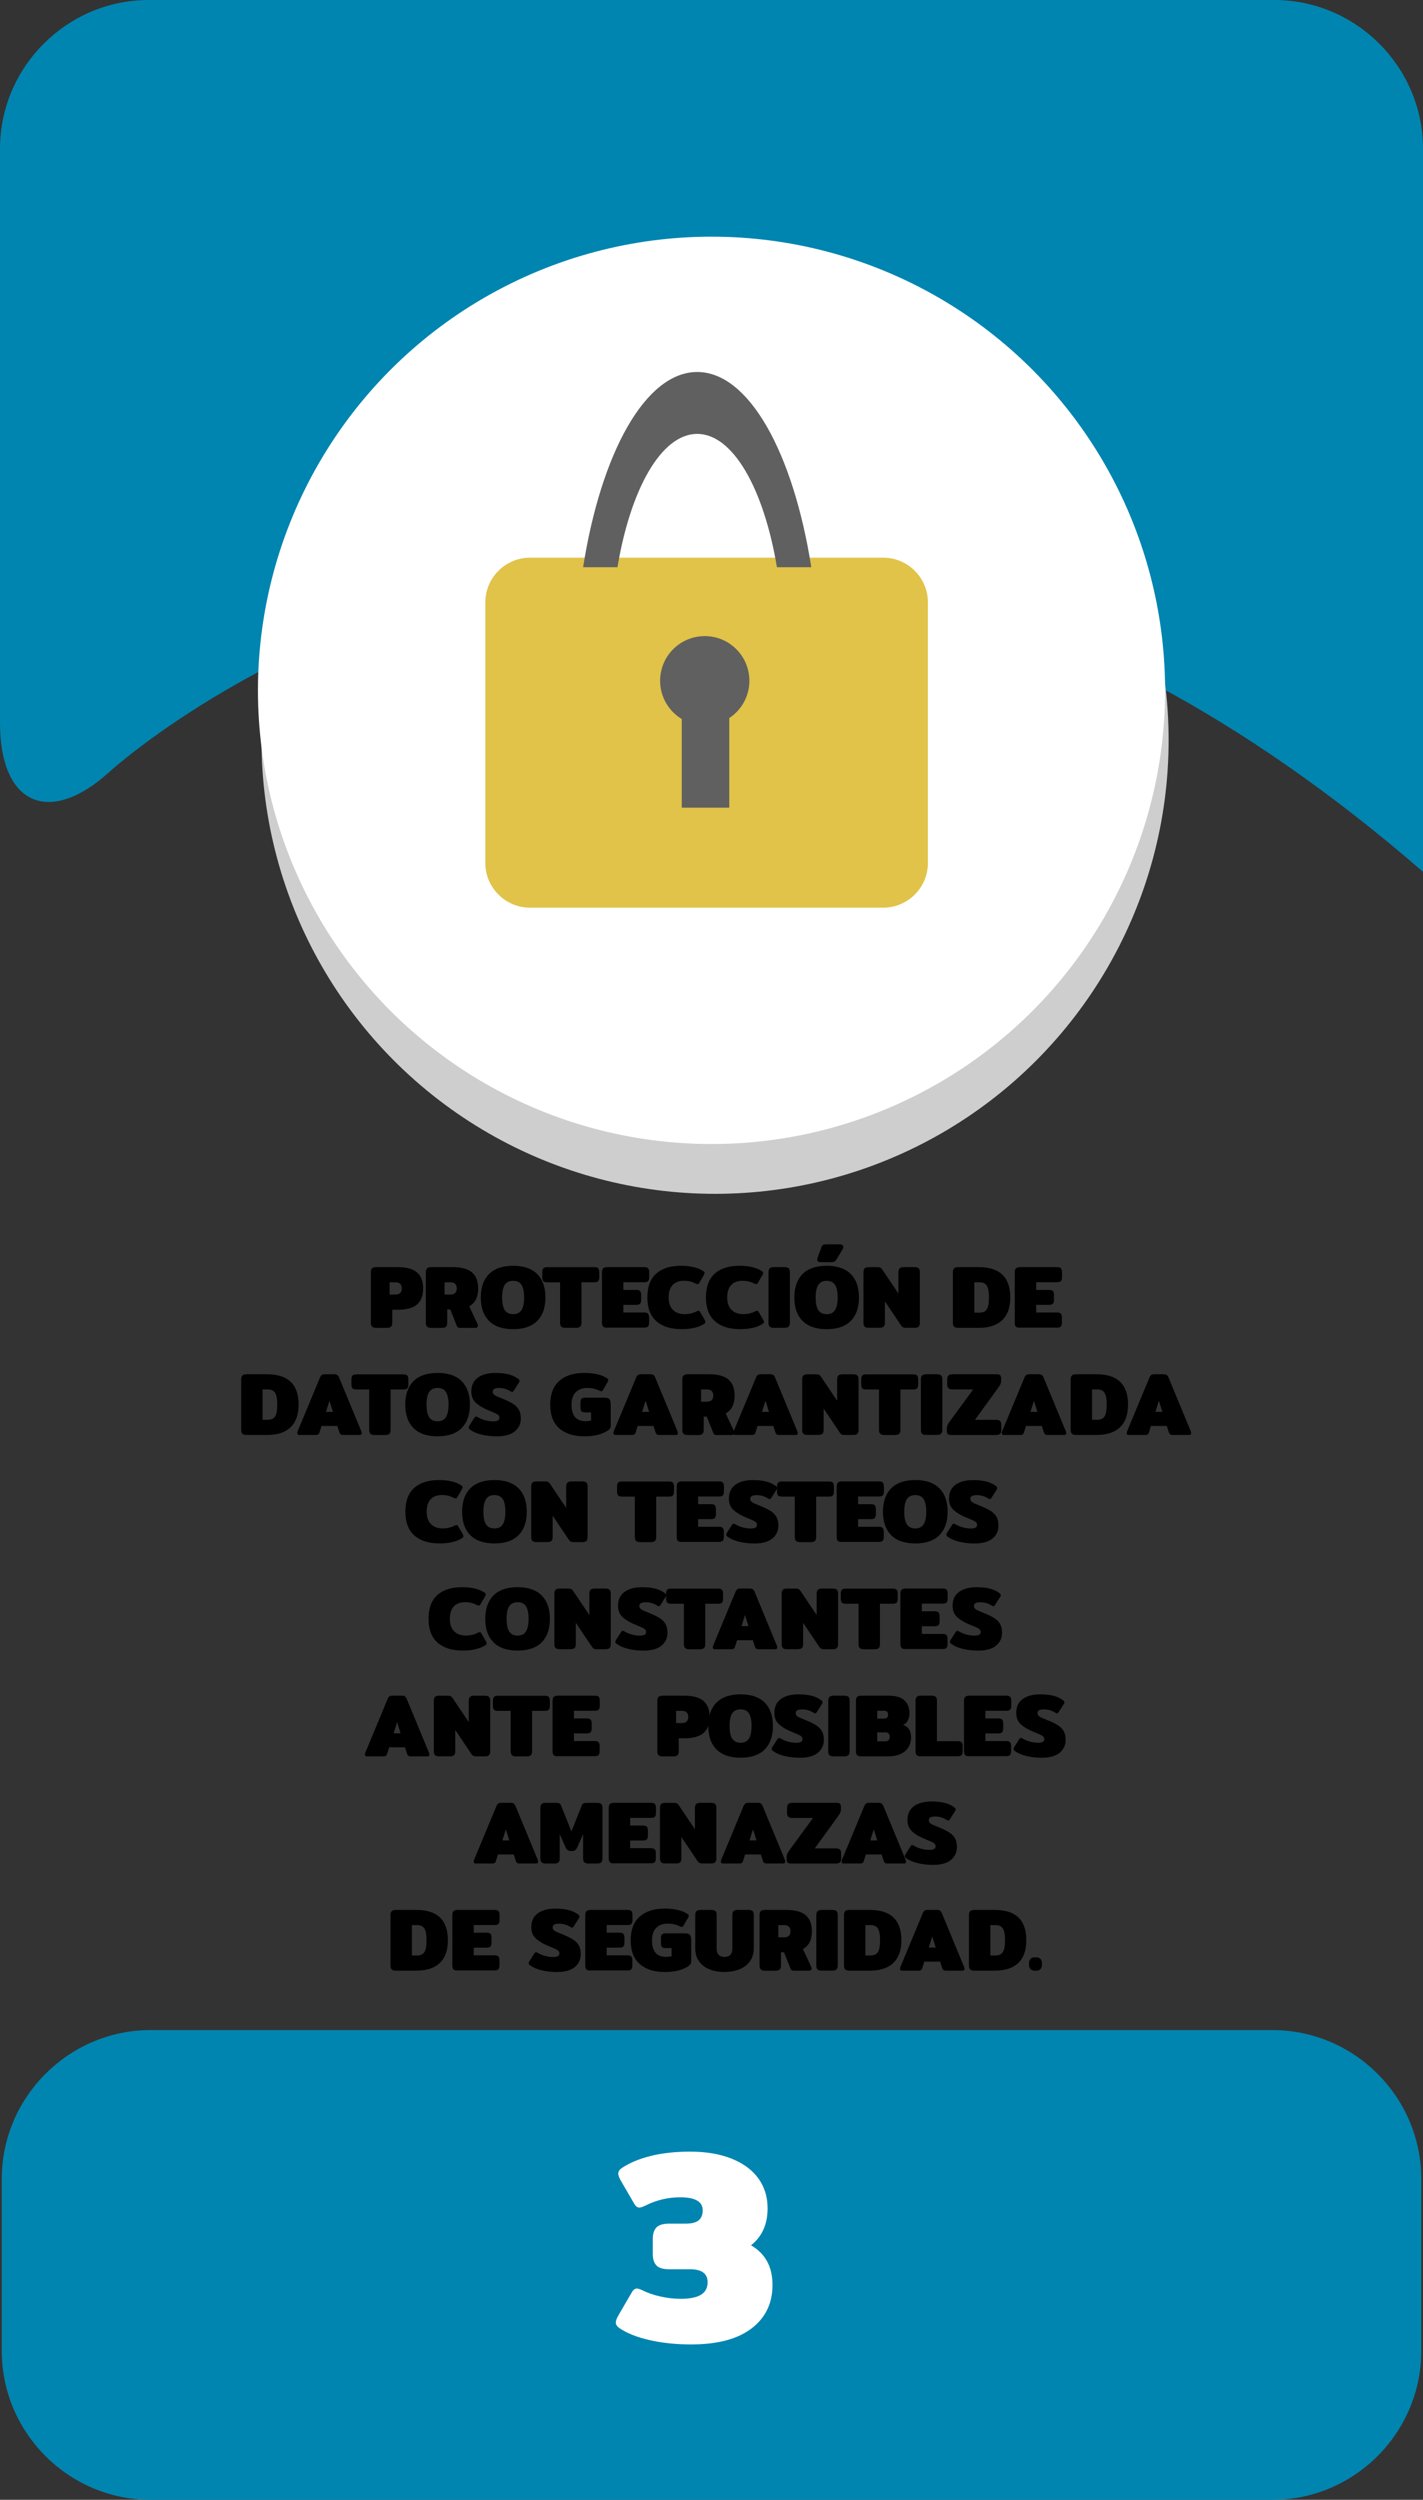 <?xml version="1.0" encoding="utf-8"?>
<!-- Generator: Adobe Illustrator 23.0.0, SVG Export Plug-In . SVG Version: 6.00 Build 0)  -->
<svg version="1.1" id="Capa_1" xmlns="http://www.w3.org/2000/svg" xmlns:xlink="http://www.w3.org/1999/xlink" x="0px" y="0px"
	 viewBox="0 0 382.63 672" style="enable-background:new 0 0 382.63 672;" xml:space="preserve">
<rect x="0" y="0" width="382.63" height="672" fill="#333333" stroke="none"/>
<style type="text/css">
	.st0{fill:#E2E2E2;}
	.st1{fill:#FFFFFF;}
	.st2{fill:#CCCDCE;}
	.st3{fill:#F2F2F2;}
	.st4{fill:none;}
	.st5{fill:#0085B0;}
	.st6{fill:#E0EF18;}
	.st7{fill:#CECECE;}
	.st8{fill:#22272F;}
	.st9{fill:#1B2538;}
	.st10{fill:#253452;}
	.st11{fill:#F9F9F9;}
	.st12{fill:#2D3543;}
	.st13{fill:#2A3D60;}
	.st14{fill:#6C92D5;}
	.st15{fill:#587955;}
	.st16{fill:#CD7054;}
	.st17{fill:#F1CC4B;}
	.st18{fill:#DFDFDF;}
	.st19{fill:#ACACAC;}
	.st20{fill:#00D13C;}
	.st21{fill:#866A5E;}
	.st22{fill:#F7DDCB;}
	.st23{fill:#FFE6D4;}
	.st24{fill:#2D2D2D;}
	.st25{fill:#1C1B1A;}
	.st26{fill:#F5F5F5;}
	.st27{fill:#77181C;}
	.st28{fill:#EAEAEA;}
	.st29{fill:#262525;}
	.st30{fill:#11100F;}
	.st31{fill:#FFFFFF;stroke:#000000;stroke-width:6;stroke-miterlimit:10;}
	.st32{fill:#D4D4D4;}
	.st33{fill:#C2C2C2;}
	.st34{fill:#505050;}
	.st35{fill:#53C2C9;}
	.st36{fill:#008B9C;}
	.st37{fill:none;stroke:#00550B;stroke-width:4;stroke-miterlimit:10;}
	.st38{fill:#CE2458;}
	.st39{fill:#155500;}
	.st40{fill:#1549FF;}
	.st41{fill:#606060;stroke:#C6C8CC;stroke-width:6;stroke-miterlimit:10;}
	.st42{fill:#727272;}
	.st43{fill:#207235;}
	.st44{fill:#A3A3A3;}
	.st45{fill:#BCBCBC;}
	.st46{fill:#2A5936;}
	.st47{opacity:0.7;fill:#7F7F7F;}
	.st48{fill:#DAA449;}
	.st49{fill:#85B681;}
	.st50{fill:#A1DC9B;}
	.st51{fill:#90C58B;}
	.st52{fill:#DD9225;}
	.st53{opacity:0.3;}
	.st54{fill:#81C378;}
	.st55{opacity:0.5;}
	.st56{fill:#A2CADE;}
	.st57{fill:#9BAEC9;}
	.st58{fill:#9D2B3B;}
	.st59{fill:#C1D4F2;}
	.st60{fill:#534D46;}
	.st61{fill:#191819;}
	.st62{fill:#222123;}
	.st63{fill:#F3FF00;}
	.st64{fill-rule:evenodd;clip-rule:evenodd;fill:#FFFFFF;}
	.st65{fill-rule:evenodd;clip-rule:evenodd;fill:#1996B8;}
	.st66{fill:none;stroke:#5A605A;stroke-width:4;stroke-miterlimit:10;}
	.st67{fill:#FFB412;}
	.st68{fill:#BACDD1;}
	.st69{fill:#1C4D59;}
	.st70{fill:#A14329;}
	.st71{fill:#FCC083;}
	.st72{fill:#E8AA63;}
	.st73{fill:#D40000;}
	.st74{opacity:0.35;fill:#7D7D7D;}
	.st75{fill:#E5E3E3;}
	.st76{fill:#121F5E;}
	.st77{fill:#A3ADAF;}
	.st78{fill:#C2C6C6;}
	.st79{fill:#E5E5E5;stroke:#FFFFFF;stroke-miterlimit:10;}
	.st80{fill:#ACB4B5;}
	.st81{fill:#7F8384;}
	.st82{fill:#282828;}
	.st83{fill:none;stroke:#46A508;stroke-width:6;stroke-miterlimit:10;}
	.st84{fill:none;stroke:#46A508;stroke-width:6;stroke-miterlimit:10;stroke-dasharray:11.742,11.742;}
	.st85{fill:#C89D76;}
	.st86{opacity:0.4;}
	.st87{fill:#ADADAD;}
	.st88{fill:#76A172;}
	.st89{fill:#62835F;}
	.st90{fill:#96D090;}
	.st91{fill:#EDC3A6;}
	.st92{opacity:0.69;}
	.st93{fill:#E5D3D6;}
	.st94{opacity:0.44;}
	.st95{fill:#A5A5A5;}
	.st96{fill:#DDE5E4;}
	.st97{fill:#FDFDFD;}
	.st98{fill:#E0C348;}
	.st99{fill:#606060;}
</style>
<g>
	<g>
		<path class="st5" d="M0,194.36c0,22,13.29,27.86,29.54,13.03c0,0,156.99-143.3,353.09,26.97V40c0-22-18-40-40-40H40
			C18,0,0,18,0,40V194.36z"/>
	</g>
	<g>
		<path class="st5" d="M382.16,632c0,22-18,40-40,40H40.48c-22,0-40-18-40-40v-46.27c0-22,18-40,40-40h301.68c22,0,40,18,40,40V632z
			"/>
	</g>
	<g>
		<path d="M100.04,356.62c-0.22-0.22-0.32-0.57-0.32-1.03V342c0-0.46,0.11-0.81,0.32-1.03c0.22-0.22,0.59-0.34,1.12-0.34h5.74
			c2.4,0,4.15,0.48,5.24,1.43c1.1,0.95,1.64,2.39,1.64,4.31s-0.55,3.35-1.64,4.3c-1.1,0.94-2.84,1.42-5.22,1.42h-1.44v3.5
			c0,0.46-0.11,0.81-0.32,1.03c-0.22,0.22-0.6,0.34-1.14,0.34h-2.86C100.63,356.95,100.26,356.84,100.04,356.62z M106.39,348
			c0.51,0,0.92-0.14,1.21-0.41c0.3-0.27,0.44-0.68,0.44-1.22c0-0.56-0.15-0.98-0.44-1.25c-0.3-0.27-0.7-0.41-1.21-0.41h-1.63V348
			H106.39z"/>
		<path d="M114.83,356.62c-0.22-0.22-0.32-0.57-0.32-1.03V342c0-0.46,0.11-0.81,0.32-1.03c0.22-0.22,0.59-0.34,1.12-0.34h5.74
			c2.4,0,4.15,0.48,5.24,1.43s1.64,2.39,1.64,4.31c0,1.15-0.2,2.12-0.59,2.92c-0.39,0.79-1,1.41-1.81,1.86l2.23,4.78
			c0.06,0.13,0.1,0.27,0.1,0.43c0,0.18-0.06,0.32-0.18,0.43c-0.12,0.11-0.28,0.17-0.47,0.17h-4.06c-0.26,0-0.46-0.04-0.61-0.11
			c-0.15-0.07-0.26-0.2-0.32-0.37l-1.78-4.46h-0.82v3.58c0,0.46-0.11,0.81-0.32,1.03c-0.21,0.22-0.6,0.34-1.14,0.34h-2.86
			C115.41,356.95,115.04,356.84,114.83,356.62z M121.17,348c0.51,0,0.92-0.14,1.21-0.41c0.29-0.27,0.44-0.68,0.44-1.22
			c0-0.56-0.15-0.98-0.44-1.25c-0.3-0.27-0.7-0.41-1.21-0.41h-1.63V348H121.17z"/>
		<path d="M131.49,355.09c-1.47-1.48-2.21-3.58-2.21-6.3c0-2.72,0.74-4.82,2.21-6.3c1.47-1.48,3.63-2.22,6.48-2.22
			c2.85,0,5.01,0.74,6.48,2.22c1.47,1.48,2.21,3.58,2.21,6.3c0,2.72-0.74,4.82-2.21,6.3c-1.47,1.48-3.63,2.22-6.48,2.22
			C135.13,357.31,132.97,356.57,131.49,355.09z M140.23,352.16c0.46-0.74,0.7-1.87,0.7-3.37c0-1.52-0.23-2.65-0.7-3.38
			c-0.46-0.74-1.22-1.1-2.26-1.1s-1.79,0.37-2.26,1.1c-0.46,0.74-0.7,1.86-0.7,3.38c0,1.5,0.23,2.63,0.7,3.37s1.22,1.12,2.26,1.12
			S139.77,352.91,140.23,352.16z"/>
		<path d="M150.92,356.62c-0.22-0.22-0.32-0.57-0.32-1.03v-10.87h-3.46c-0.51,0-0.86-0.11-1.04-0.32c-0.18-0.22-0.28-0.56-0.28-1.04
			V342c0-0.48,0.09-0.83,0.28-1.04s0.53-0.32,1.04-0.32h12.67c0.51,0,0.86,0.11,1.04,0.32s0.28,0.56,0.28,1.04v1.34
			c0,0.48-0.09,0.83-0.28,1.04c-0.18,0.22-0.53,0.32-1.04,0.32h-3.46v10.87c0,0.46-0.11,0.81-0.32,1.03
			c-0.22,0.22-0.6,0.34-1.14,0.34h-2.86C151.51,356.95,151.14,356.84,150.92,356.62z"/>
		<path d="M162.18,356.62c-0.22-0.22-0.32-0.57-0.32-1.03V342c0-0.46,0.11-0.81,0.32-1.03c0.21-0.22,0.59-0.34,1.12-0.34h9.94
			c0.51,0,0.86,0.11,1.04,0.32c0.18,0.22,0.28,0.56,0.28,1.04v1.34c0,0.48-0.09,0.83-0.28,1.04c-0.18,0.22-0.53,0.32-1.04,0.32
			h-5.62v2.06h3.46c0.51,0,0.86,0.11,1.04,0.32c0.18,0.22,0.28,0.56,0.28,1.04v1.3c0,0.48-0.09,0.83-0.28,1.04s-0.53,0.32-1.04,0.32
			h-3.46v2.06h5.59c0.51,0,0.86,0.11,1.04,0.32s0.28,0.56,0.28,1.04v1.34c0,0.48-0.09,0.83-0.28,1.04s-0.53,0.32-1.04,0.32h-9.91
			C162.77,356.95,162.39,356.84,162.18,356.62z"/>
		<path d="M176.49,355.16c-1.62-1.43-2.42-3.56-2.42-6.37c0-2.83,0.78-4.96,2.34-6.38s3.79-2.14,6.68-2.14
			c1.31,0,2.48,0.13,3.5,0.38c1.02,0.26,1.88,0.62,2.57,1.08c0.19,0.14,0.29,0.3,0.29,0.48c0,0.14-0.07,0.34-0.22,0.6l-1.2,2.06
			c-0.13,0.22-0.28,0.34-0.46,0.34c-0.11,0-0.3-0.06-0.55-0.19c-0.45-0.22-0.92-0.4-1.4-0.53s-1.06-0.19-1.72-0.19
			c-1.33,0-2.34,0.38-3.05,1.15c-0.71,0.77-1.06,1.88-1.06,3.34c0,1.44,0.38,2.55,1.15,3.32s1.82,1.16,3.14,1.16
			c1.15,0,2.21-0.24,3.17-0.72c0.26-0.13,0.44-0.19,0.55-0.19c0.18,0,0.33,0.11,0.46,0.34l1.2,2.06c0.14,0.26,0.22,0.46,0.22,0.6
			c0,0.18-0.1,0.34-0.29,0.48c-0.69,0.46-1.55,0.82-2.59,1.08c-1.04,0.26-2.22,0.38-3.53,0.38
			C180.37,357.31,178.11,356.6,176.49,355.16z"/>
		<path d="M192.24,355.16c-1.62-1.43-2.42-3.56-2.42-6.37c0-2.83,0.78-4.96,2.34-6.38s3.79-2.14,6.68-2.14
			c1.31,0,2.48,0.13,3.5,0.38c1.02,0.26,1.88,0.62,2.57,1.08c0.19,0.14,0.29,0.3,0.29,0.48c0,0.14-0.07,0.34-0.22,0.6l-1.2,2.06
			c-0.13,0.22-0.28,0.34-0.46,0.34c-0.11,0-0.3-0.06-0.55-0.19c-0.45-0.22-0.92-0.4-1.4-0.53s-1.06-0.19-1.72-0.19
			c-1.33,0-2.34,0.38-3.05,1.15c-0.71,0.77-1.06,1.88-1.06,3.34c0,1.44,0.38,2.55,1.15,3.32s1.82,1.16,3.14,1.16
			c1.15,0,2.21-0.24,3.17-0.72c0.26-0.13,0.44-0.19,0.55-0.19c0.18,0,0.33,0.11,0.46,0.34l1.2,2.06c0.14,0.26,0.22,0.46,0.22,0.6
			c0,0.18-0.1,0.34-0.29,0.48c-0.69,0.46-1.55,0.82-2.59,1.08c-1.04,0.26-2.22,0.38-3.53,0.38
			C196.12,357.31,193.85,356.6,192.24,355.16z"/>
		<path d="M206.96,356.62c-0.21-0.22-0.32-0.57-0.32-1.03V342c0-0.46,0.11-0.81,0.32-1.03c0.22-0.22,0.59-0.34,1.12-0.34h2.86
			c0.54,0,0.92,0.11,1.14,0.32s0.32,0.56,0.32,1.04v13.58c0,0.46-0.11,0.81-0.32,1.03c-0.22,0.22-0.6,0.34-1.14,0.34h-2.86
			C207.55,356.95,207.18,356.84,206.96,356.62z"/>
		<path d="M215.8,355.09c-1.47-1.48-2.21-3.58-2.21-6.3c0-2.72,0.74-4.82,2.21-6.3c1.47-1.48,3.63-2.22,6.48-2.22
			s5.01,0.74,6.48,2.22c1.47,1.48,2.21,3.58,2.21,6.3c0,2.72-0.74,4.82-2.21,6.3c-1.47,1.48-3.63,2.22-6.48,2.22
			S217.28,356.57,215.8,355.09z M224.54,352.16c0.46-0.74,0.7-1.87,0.7-3.37c0-1.52-0.23-2.65-0.7-3.38
			c-0.46-0.74-1.22-1.1-2.26-1.1s-1.79,0.37-2.26,1.1c-0.46,0.74-0.7,1.86-0.7,3.38c0,1.5,0.23,2.63,0.7,3.37
			c0.46,0.74,1.22,1.12,2.26,1.12S224.08,352.91,224.54,352.16z M219.74,338.62c0-0.13,0.02-0.26,0.07-0.41l1.01-2.78
			c0.13-0.37,0.28-0.62,0.46-0.74c0.18-0.13,0.5-0.19,0.98-0.19h3.43c0.34,0,0.6,0.06,0.79,0.18c0.19,0.12,0.29,0.29,0.29,0.52
			c0,0.19-0.06,0.39-0.19,0.6l-1.54,2.59c-0.22,0.38-0.44,0.63-0.65,0.74c-0.21,0.11-0.58,0.17-1.13,0.17h-2.57
			C220.06,339.29,219.74,339.06,219.74,338.62z"/>
		<path d="M232.5,356.62c-0.22-0.22-0.32-0.57-0.32-1.03v-13.61c0-0.46,0.11-0.8,0.32-1.02s0.6-0.32,1.14-0.32h2.28
			c0.34,0,0.6,0.04,0.78,0.13c0.18,0.09,0.36,0.26,0.54,0.52l4.34,6.46V342c0-0.46,0.11-0.81,0.32-1.03
			c0.22-0.22,0.59-0.34,1.12-0.34h2.86c0.54,0,0.92,0.11,1.14,0.32c0.21,0.22,0.32,0.56,0.32,1.04v13.61c0,0.46-0.11,0.8-0.32,1.02
			c-0.22,0.22-0.6,0.32-1.14,0.32h-2.28c-0.34,0-0.6-0.04-0.78-0.13c-0.18-0.09-0.36-0.26-0.54-0.52l-4.34-6.46v5.76
			c0,0.46-0.11,0.8-0.32,1.02c-0.22,0.22-0.6,0.32-1.14,0.32h-2.86C233.08,356.95,232.71,356.84,232.5,356.62z"/>
		<path d="M256.54,356.62c-0.22-0.22-0.32-0.57-0.32-1.03V342c0-0.46,0.11-0.81,0.32-1.03c0.22-0.22,0.59-0.34,1.12-0.34h5.52
			c5.65,0,8.47,2.72,8.47,8.16c0,2.69-0.72,4.72-2.17,6.1c-1.45,1.38-3.55,2.06-6.3,2.06h-5.52
			C257.13,356.95,256.76,356.84,256.54,356.62z M263.4,352.87c0.9,0,1.54-0.3,1.93-0.89c0.39-0.59,0.59-1.66,0.59-3.19
			s-0.2-2.6-0.59-3.19c-0.39-0.59-1.04-0.89-1.93-0.89h-1.42v8.16H263.4z"/>
		<path d="M273.18,356.62c-0.22-0.22-0.32-0.57-0.32-1.03V342c0-0.46,0.11-0.81,0.32-1.03c0.22-0.22,0.59-0.34,1.12-0.34h9.94
			c0.51,0,0.86,0.11,1.04,0.32s0.28,0.56,0.28,1.04v1.34c0,0.48-0.09,0.83-0.28,1.04c-0.18,0.22-0.53,0.32-1.04,0.32h-5.62v2.06
			h3.46c0.51,0,0.86,0.11,1.04,0.32c0.18,0.22,0.28,0.56,0.28,1.04v1.3c0,0.48-0.09,0.83-0.28,1.04c-0.18,0.22-0.53,0.32-1.04,0.32
			h-3.46v2.06h5.59c0.51,0,0.86,0.11,1.04,0.32c0.18,0.22,0.28,0.56,0.28,1.04v1.34c0,0.48-0.09,0.83-0.28,1.04
			c-0.18,0.22-0.53,0.32-1.04,0.32h-9.91C273.76,356.95,273.39,356.84,273.18,356.62z"/>
		<path d="M65.18,385.42c-0.21-0.22-0.32-0.57-0.32-1.03V370.8c0-0.46,0.11-0.81,0.32-1.03c0.22-0.22,0.59-0.34,1.12-0.34h5.52
			c5.65,0,8.47,2.72,8.47,8.16c0,2.69-0.72,4.72-2.17,6.1c-1.45,1.38-3.55,2.06-6.3,2.06H66.3
			C65.77,385.75,65.4,385.64,65.18,385.42z M72.03,381.67c0.9,0,1.54-0.3,1.93-0.89c0.39-0.59,0.59-1.66,0.59-3.19
			s-0.2-2.6-0.59-3.19c-0.39-0.59-1.04-0.89-1.93-0.89h-1.42v8.16H72.03z"/>
		<path d="M79.93,385.25c0-0.14,0.04-0.32,0.12-0.53l5.98-14.38c0.14-0.34,0.31-0.57,0.49-0.71c0.18-0.14,0.44-0.2,0.78-0.2h2.62
			c0.34,0,0.6,0.07,0.78,0.2c0.18,0.14,0.35,0.37,0.49,0.71l5.95,14.38c0.08,0.21,0.12,0.38,0.12,0.53c0,0.34-0.18,0.5-0.53,0.5
			h-4.51c-0.5,0-0.81-0.22-0.94-0.65l-0.58-1.78h-4.25l-0.55,1.78c-0.13,0.43-0.44,0.65-0.94,0.65h-4.51
			C80.11,385.75,79.93,385.58,79.93,385.25z M89.53,379.54l-0.94-2.98l-0.94,2.98H89.53z"/>
		<path d="M99.6,385.42c-0.21-0.22-0.32-0.57-0.32-1.03v-10.87h-3.46c-0.51,0-0.86-0.11-1.04-0.32c-0.18-0.22-0.28-0.56-0.28-1.04
			v-1.34c0-0.48,0.09-0.83,0.28-1.04c0.18-0.22,0.53-0.32,1.04-0.32h12.67c0.51,0,0.86,0.11,1.04,0.32
			c0.18,0.22,0.28,0.56,0.28,1.04v1.34c0,0.48-0.09,0.83-0.28,1.04c-0.18,0.22-0.53,0.32-1.04,0.32h-3.46v10.87
			c0,0.46-0.11,0.81-0.32,1.03c-0.22,0.22-0.6,0.34-1.14,0.34h-2.86C100.19,385.75,99.81,385.64,99.6,385.42z"/>
		<path d="M111.18,383.89c-1.47-1.48-2.21-3.58-2.21-6.3c0-2.72,0.74-4.82,2.21-6.3c1.47-1.48,3.63-2.22,6.48-2.22
			c2.85,0,5.01,0.74,6.48,2.22c1.47,1.48,2.21,3.58,2.21,6.3c0,2.72-0.74,4.82-2.21,6.3c-1.47,1.48-3.63,2.22-6.48,2.22
			C114.81,386.11,112.65,385.37,111.18,383.89z M119.91,380.96c0.46-0.74,0.7-1.87,0.7-3.37c0-1.52-0.23-2.65-0.7-3.38
			c-0.46-0.74-1.22-1.1-2.26-1.1c-1.04,0-1.79,0.37-2.26,1.1c-0.46,0.74-0.7,1.86-0.7,3.38c0,1.5,0.23,2.63,0.7,3.37
			c0.46,0.74,1.21,1.12,2.26,1.12C118.7,382.08,119.45,381.71,119.91,380.96z"/>
		<path d="M129.51,385.66c-1.25-0.3-2.26-0.73-3.02-1.27c-0.32-0.22-0.48-0.44-0.48-0.65c0-0.14,0.06-0.3,0.17-0.46l1.39-2.18
			c0.14-0.21,0.29-0.31,0.43-0.31c0.13,0,0.28,0.06,0.46,0.17c0.58,0.35,1.24,0.63,1.98,0.83s1.47,0.3,2.17,0.3
			c0.59,0,1.02-0.08,1.29-0.24c0.26-0.16,0.4-0.41,0.4-0.74c0-0.37-0.18-0.66-0.53-0.89c-0.35-0.22-0.96-0.5-1.82-0.84
			c-1.62-0.62-2.89-1.33-3.82-2.12c-0.93-0.79-1.39-1.84-1.39-3.16c0-1.66,0.58-2.92,1.74-3.76c1.16-0.84,2.72-1.26,4.69-1.26
			c1.38,0,2.55,0.12,3.52,0.36c0.97,0.24,1.81,0.62,2.53,1.13c0.32,0.22,0.48,0.44,0.48,0.65c0,0.14-0.06,0.3-0.17,0.46l-1.39,2.18
			c-0.14,0.22-0.29,0.34-0.43,0.34c-0.1,0-0.25-0.06-0.46-0.19c-0.38-0.26-0.84-0.47-1.37-0.64c-0.53-0.17-1.1-0.25-1.7-0.25
			c-0.56,0-0.98,0.08-1.27,0.24c-0.29,0.16-0.43,0.42-0.43,0.77c0,0.29,0.1,0.53,0.3,0.72c0.2,0.19,0.45,0.36,0.76,0.49
			c0.3,0.14,0.83,0.36,1.58,0.66c1.2,0.48,2.14,0.94,2.83,1.38s1.21,0.97,1.56,1.58s0.53,1.4,0.53,2.34c0,1.44-0.54,2.6-1.62,3.49
			c-1.08,0.89-2.69,1.33-4.84,1.33C132.11,386.11,130.76,385.96,129.51,385.66z"/>
		<path d="M150.37,383.96c-1.62-1.43-2.42-3.56-2.42-6.37c0-2.8,0.81-4.92,2.42-6.36c1.62-1.44,3.87-2.16,6.77-2.16
			c1.31,0,2.49,0.13,3.53,0.38s1.9,0.62,2.59,1.08c0.19,0.14,0.29,0.3,0.29,0.48c0,0.14-0.07,0.34-0.22,0.6l-1.2,2.06
			c-0.13,0.22-0.28,0.34-0.46,0.34c-0.11,0-0.3-0.06-0.55-0.19c-0.96-0.48-2.02-0.72-3.17-0.72c-1.33,0-2.37,0.38-3.13,1.14
			s-1.14,1.88-1.14,3.35c0,1.52,0.32,2.64,0.96,3.37c0.64,0.73,1.59,1.09,2.86,1.09c0.22,0,0.48-0.02,0.76-0.06s0.51-0.08,0.68-0.13
			v-2.18h-1.54c-0.51,0-0.86-0.1-1.04-0.3c-0.18-0.2-0.28-0.54-0.28-1.02v-1.32c0-0.48,0.09-0.82,0.28-1.02
			c0.18-0.2,0.53-0.3,1.04-0.3h5.16c0.63,0,1.06,0.14,1.3,0.42c0.24,0.28,0.36,0.72,0.36,1.33v5.62c0,0.35-0.04,0.62-0.13,0.8
			c-0.09,0.18-0.26,0.37-0.52,0.56c-1.54,1.1-3.67,1.66-6.41,1.66C154.25,386.11,151.98,385.4,150.37,383.96z"/>
		<path d="M164.94,385.25c0-0.14,0.04-0.32,0.12-0.53l5.98-14.38c0.14-0.34,0.31-0.57,0.49-0.71c0.18-0.14,0.44-0.2,0.78-0.2h2.62
			c0.34,0,0.6,0.07,0.78,0.2c0.18,0.14,0.35,0.37,0.49,0.71l5.95,14.38c0.08,0.21,0.12,0.38,0.12,0.53c0,0.34-0.18,0.5-0.53,0.5
			h-4.51c-0.5,0-0.81-0.22-0.94-0.65l-0.58-1.78h-4.25l-0.55,1.78c-0.13,0.43-0.44,0.65-0.94,0.65h-4.51
			C165.11,385.75,164.94,385.58,164.94,385.25z M174.54,379.54l-0.94-2.98l-0.94,2.98H174.54z"/>
		<path d="M183.79,385.42c-0.22-0.22-0.32-0.57-0.32-1.03V370.8c0-0.46,0.11-0.81,0.32-1.03c0.22-0.22,0.59-0.34,1.12-0.34h5.74
			c2.4,0,4.15,0.48,5.24,1.43s1.64,2.39,1.64,4.31c0,1.15-0.2,2.12-0.59,2.92c-0.39,0.79-1,1.41-1.81,1.86l2.23,4.78
			c0.06,0.13,0.1,0.27,0.1,0.43c0,0.18-0.06,0.32-0.18,0.43c-0.12,0.11-0.28,0.17-0.47,0.17h-4.06c-0.26,0-0.46-0.04-0.61-0.11
			c-0.15-0.07-0.26-0.2-0.32-0.37l-1.78-4.46h-0.82v3.58c0,0.46-0.11,0.81-0.32,1.03c-0.21,0.22-0.6,0.34-1.14,0.34h-2.86
			C184.38,385.75,184,385.64,183.79,385.42z M190.14,376.8c0.51,0,0.92-0.14,1.21-0.41c0.29-0.27,0.44-0.68,0.44-1.22
			c0-0.56-0.15-0.98-0.44-1.25c-0.3-0.27-0.7-0.41-1.21-0.41h-1.63v3.29H190.14z"/>
		<path d="M197.17,385.25c0-0.14,0.04-0.32,0.12-0.53l5.98-14.38c0.14-0.34,0.31-0.57,0.49-0.71c0.18-0.14,0.44-0.2,0.78-0.2h2.62
			c0.34,0,0.6,0.07,0.78,0.2c0.18,0.14,0.35,0.37,0.49,0.71l5.95,14.38c0.08,0.21,0.12,0.38,0.12,0.53c0,0.34-0.18,0.5-0.53,0.5
			h-4.51c-0.5,0-0.81-0.22-0.94-0.65l-0.58-1.78h-4.25l-0.55,1.78c-0.13,0.43-0.44,0.65-0.94,0.65h-4.51
			C197.34,385.75,197.17,385.58,197.17,385.25z M206.77,379.54l-0.94-2.98l-0.94,2.98H206.77z"/>
		<path d="M216.02,385.42c-0.22-0.22-0.32-0.57-0.32-1.03v-13.61c0-0.46,0.11-0.8,0.32-1.02s0.6-0.32,1.14-0.32h2.28
			c0.34,0,0.6,0.04,0.78,0.13c0.18,0.09,0.36,0.26,0.54,0.52l4.34,6.46v-5.74c0-0.46,0.11-0.81,0.32-1.03
			c0.22-0.22,0.59-0.34,1.12-0.34h2.86c0.54,0,0.92,0.11,1.14,0.32c0.21,0.22,0.32,0.56,0.32,1.04v13.61c0,0.46-0.11,0.8-0.32,1.02
			c-0.22,0.22-0.6,0.32-1.14,0.32h-2.28c-0.34,0-0.6-0.04-0.78-0.13c-0.18-0.09-0.36-0.26-0.54-0.52l-4.34-6.46v5.76
			c0,0.46-0.11,0.8-0.32,1.02c-0.22,0.22-0.6,0.32-1.14,0.32h-2.86C216.61,385.75,216.24,385.64,216.02,385.42z"/>
		<path d="M236.68,385.42c-0.22-0.22-0.32-0.57-0.32-1.03v-10.87h-3.46c-0.51,0-0.86-0.11-1.04-0.32c-0.18-0.22-0.28-0.56-0.28-1.04
			v-1.34c0-0.48,0.09-0.83,0.28-1.04c0.18-0.22,0.53-0.32,1.04-0.32h12.67c0.51,0,0.86,0.11,1.04,0.32
			c0.18,0.22,0.28,0.56,0.28,1.04v1.34c0,0.48-0.09,0.83-0.28,1.04c-0.18,0.22-0.53,0.32-1.04,0.32h-3.46v10.87
			c0,0.46-0.11,0.81-0.32,1.03c-0.22,0.22-0.6,0.34-1.14,0.34h-2.86C237.27,385.75,236.9,385.64,236.68,385.42z"/>
		<path d="M247.94,385.42c-0.22-0.22-0.32-0.57-0.32-1.03V370.8c0-0.46,0.11-0.81,0.32-1.03c0.22-0.22,0.59-0.34,1.12-0.34h2.86
			c0.54,0,0.92,0.11,1.14,0.32c0.22,0.22,0.32,0.56,0.32,1.04v13.58c0,0.46-0.11,0.81-0.32,1.03c-0.22,0.22-0.6,0.34-1.14,0.34
			h-2.86C248.53,385.75,248.16,385.64,247.94,385.42z"/>
		<path d="M254.82,385.48c-0.16-0.18-0.24-0.52-0.24-1.02c0-0.51,0.04-0.91,0.13-1.2c0.09-0.29,0.31-0.66,0.66-1.13l6.31-8.62h-5.54
			c-0.53,0-0.9-0.11-1.12-0.34c-0.22-0.22-0.32-0.57-0.32-1.03v-1.34c0-0.46,0.11-0.81,0.32-1.03c0.22-0.22,0.59-0.34,1.12-0.34
			h11.86c0.48,0,0.8,0.09,0.96,0.28c0.16,0.18,0.24,0.52,0.24,1.02c0,0.5-0.04,0.89-0.13,1.18s-0.31,0.67-0.66,1.15l-6.26,8.62h5.66
			c0.53,0,0.9,0.11,1.12,0.34c0.22,0.22,0.32,0.57,0.32,1.03v1.34c0,0.46-0.11,0.81-0.32,1.03c-0.22,0.22-0.59,0.34-1.12,0.34
			h-12.02C255.3,385.75,254.98,385.66,254.82,385.48z"/>
		<path d="M269.36,385.25c0-0.14,0.04-0.32,0.12-0.53l5.98-14.38c0.14-0.34,0.31-0.57,0.49-0.71c0.18-0.14,0.44-0.2,0.78-0.2h2.62
			c0.34,0,0.6,0.07,0.78,0.2c0.18,0.14,0.35,0.37,0.49,0.71l5.95,14.38c0.08,0.21,0.12,0.38,0.12,0.53c0,0.34-0.18,0.5-0.53,0.5
			h-4.51c-0.5,0-0.81-0.22-0.94-0.65l-0.58-1.78h-4.25l-0.55,1.78c-0.13,0.43-0.44,0.65-0.94,0.65h-4.51
			C269.54,385.75,269.36,385.58,269.36,385.25z M278.96,379.54l-0.94-2.98l-0.94,2.98H278.96z"/>
		<path d="M288.21,385.42c-0.22-0.22-0.32-0.57-0.32-1.03V370.8c0-0.46,0.11-0.81,0.32-1.03c0.21-0.22,0.59-0.34,1.12-0.34h5.52
			c5.65,0,8.47,2.72,8.47,8.16c0,2.69-0.72,4.72-2.17,6.1c-1.45,1.38-3.55,2.06-6.3,2.06h-5.52
			C288.8,385.75,288.43,385.64,288.21,385.42z M295.06,381.67c0.9,0,1.54-0.3,1.93-0.89s0.59-1.66,0.59-3.19s-0.2-2.6-0.59-3.19
			s-1.04-0.89-1.93-0.89h-1.42v8.16H295.06z"/>
		<path d="M302.96,385.25c0-0.14,0.04-0.32,0.12-0.53l5.98-14.38c0.14-0.34,0.31-0.57,0.49-0.71c0.18-0.14,0.44-0.2,0.78-0.2h2.62
			c0.34,0,0.6,0.07,0.78,0.2c0.18,0.14,0.35,0.37,0.49,0.71l5.95,14.38c0.08,0.21,0.12,0.38,0.12,0.53c0,0.34-0.18,0.5-0.53,0.5
			h-4.51c-0.5,0-0.81-0.22-0.94-0.65l-0.58-1.78h-4.25l-0.55,1.78c-0.13,0.43-0.44,0.65-0.94,0.65h-4.51
			C303.14,385.75,302.96,385.58,302.96,385.25z M312.56,379.54l-0.94-2.98l-0.94,2.98H312.56z"/>
		<path d="M111.42,412.76c-1.62-1.43-2.42-3.56-2.42-6.37c0-2.83,0.78-4.96,2.34-6.38c1.56-1.42,3.79-2.14,6.68-2.14
			c1.31,0,2.48,0.13,3.5,0.38s1.88,0.62,2.57,1.08c0.19,0.14,0.29,0.3,0.29,0.48c0,0.14-0.07,0.34-0.22,0.6l-1.2,2.06
			c-0.13,0.22-0.28,0.34-0.46,0.34c-0.11,0-0.3-0.06-0.55-0.19c-0.45-0.22-0.92-0.4-1.4-0.53c-0.49-0.13-1.06-0.19-1.72-0.19
			c-1.33,0-2.34,0.38-3.05,1.15c-0.7,0.77-1.05,1.88-1.05,3.34c0,1.44,0.38,2.55,1.15,3.32s1.82,1.16,3.14,1.16
			c1.15,0,2.21-0.24,3.17-0.72c0.26-0.13,0.44-0.19,0.55-0.19c0.18,0,0.33,0.11,0.46,0.34l1.2,2.06c0.14,0.26,0.21,0.46,0.21,0.6
			c0,0.18-0.1,0.34-0.29,0.48c-0.69,0.46-1.55,0.82-2.59,1.08c-1.04,0.26-2.22,0.38-3.53,0.38
			C115.3,414.91,113.03,414.2,111.42,412.76z"/>
		<path d="M126.47,412.69c-1.47-1.48-2.21-3.58-2.21-6.3c0-2.72,0.74-4.82,2.21-6.3c1.47-1.48,3.63-2.22,6.48-2.22
			s5.01,0.74,6.48,2.22c1.47,1.48,2.21,3.58,2.21,6.3c0,2.72-0.74,4.82-2.21,6.3c-1.47,1.48-3.63,2.22-6.48,2.22
			S127.94,414.17,126.47,412.69z M135.2,409.76c0.46-0.74,0.7-1.87,0.7-3.37c0-1.52-0.23-2.65-0.7-3.38
			c-0.46-0.74-1.22-1.1-2.26-1.1c-1.04,0-1.79,0.37-2.26,1.1c-0.46,0.74-0.7,1.86-0.7,3.38c0,1.5,0.23,2.63,0.7,3.37
			c0.46,0.74,1.22,1.12,2.26,1.12C133.99,410.88,134.74,410.51,135.2,409.76z"/>
		<path d="M143.16,414.22c-0.22-0.22-0.32-0.57-0.32-1.03v-13.61c0-0.46,0.11-0.8,0.32-1.02c0.21-0.22,0.6-0.32,1.14-0.32h2.28
			c0.34,0,0.6,0.04,0.78,0.13c0.18,0.09,0.36,0.26,0.54,0.52l4.34,6.46v-5.74c0-0.46,0.11-0.81,0.32-1.03
			c0.22-0.22,0.59-0.34,1.12-0.34h2.86c0.54,0,0.92,0.11,1.14,0.32c0.22,0.22,0.32,0.56,0.32,1.04v13.61c0,0.46-0.11,0.8-0.32,1.02
			c-0.22,0.22-0.6,0.32-1.14,0.32h-2.28c-0.34,0-0.6-0.04-0.78-0.13s-0.36-0.26-0.54-0.52l-4.34-6.46v5.76
			c0,0.46-0.11,0.8-0.32,1.02c-0.22,0.22-0.6,0.32-1.14,0.32h-2.86C143.75,414.55,143.37,414.44,143.16,414.22z"/>
		<path d="M171.02,414.22c-0.22-0.22-0.32-0.57-0.32-1.03v-10.87h-3.46c-0.51,0-0.86-0.11-1.04-0.32c-0.18-0.22-0.28-0.56-0.28-1.04
			v-1.34c0-0.48,0.09-0.83,0.28-1.04s0.53-0.32,1.04-0.32h12.67c0.51,0,0.86,0.11,1.04,0.32s0.28,0.56,0.28,1.04v1.34
			c0,0.48-0.09,0.83-0.28,1.04c-0.18,0.22-0.53,0.32-1.04,0.32h-3.46v10.87c0,0.46-0.11,0.81-0.32,1.03
			c-0.21,0.22-0.6,0.34-1.14,0.34h-2.86C171.61,414.55,171.24,414.44,171.02,414.22z"/>
		<path d="M182.28,414.22c-0.22-0.22-0.32-0.57-0.32-1.03V399.6c0-0.46,0.11-0.81,0.32-1.03c0.22-0.22,0.59-0.34,1.12-0.34h9.94
			c0.51,0,0.86,0.11,1.04,0.32s0.28,0.56,0.28,1.04v1.34c0,0.48-0.09,0.83-0.28,1.04c-0.18,0.22-0.53,0.32-1.04,0.32h-5.62v2.06
			h3.46c0.51,0,0.86,0.11,1.04,0.32c0.18,0.22,0.28,0.56,0.28,1.04v1.3c0,0.48-0.09,0.83-0.28,1.04s-0.53,0.32-1.04,0.32h-3.46v2.06
			h5.59c0.51,0,0.86,0.11,1.04,0.32c0.18,0.22,0.28,0.56,0.28,1.04v1.34c0,0.48-0.09,0.83-0.28,1.04c-0.18,0.22-0.53,0.32-1.04,0.32
			h-9.91C182.87,414.55,182.49,414.44,182.28,414.22z"/>
		<path d="M198.78,414.46c-1.25-0.3-2.26-0.73-3.03-1.27c-0.32-0.22-0.48-0.44-0.48-0.65c0-0.14,0.06-0.3,0.17-0.46l1.39-2.18
			c0.14-0.21,0.29-0.31,0.43-0.31c0.13,0,0.28,0.06,0.46,0.17c0.58,0.35,1.24,0.63,1.98,0.83s1.47,0.3,2.17,0.3
			c0.59,0,1.02-0.08,1.28-0.24c0.26-0.16,0.4-0.41,0.4-0.74c0-0.37-0.18-0.66-0.53-0.89c-0.35-0.22-0.96-0.5-1.82-0.84
			c-1.62-0.62-2.89-1.33-3.82-2.12s-1.39-1.84-1.39-3.16c0-1.66,0.58-2.92,1.74-3.76s2.72-1.26,4.69-1.26
			c1.38,0,2.55,0.12,3.52,0.36c0.97,0.24,1.81,0.62,2.53,1.13c0.32,0.22,0.48,0.44,0.48,0.65c0,0.14-0.06,0.3-0.17,0.46l-1.39,2.18
			c-0.14,0.22-0.29,0.34-0.43,0.34c-0.1,0-0.25-0.06-0.46-0.19c-0.38-0.26-0.84-0.47-1.37-0.64c-0.53-0.17-1.1-0.25-1.7-0.25
			c-0.56,0-0.98,0.08-1.27,0.24c-0.29,0.16-0.43,0.42-0.43,0.77c0,0.29,0.1,0.53,0.3,0.72c0.2,0.19,0.45,0.36,0.76,0.49
			c0.3,0.14,0.83,0.36,1.58,0.66c1.2,0.48,2.14,0.94,2.83,1.38c0.69,0.44,1.21,0.97,1.56,1.58c0.35,0.62,0.53,1.4,0.53,2.34
			c0,1.44-0.54,2.6-1.62,3.49c-1.08,0.89-2.69,1.33-4.84,1.33C201.38,414.91,200.03,414.76,198.78,414.46z"/>
		<path d="M214.03,414.22c-0.22-0.22-0.32-0.57-0.32-1.03v-10.87h-3.46c-0.51,0-0.86-0.11-1.04-0.32c-0.18-0.22-0.28-0.56-0.28-1.04
			v-1.34c0-0.48,0.09-0.83,0.28-1.04s0.53-0.32,1.04-0.32h12.67c0.51,0,0.86,0.11,1.04,0.32s0.28,0.56,0.28,1.04v1.34
			c0,0.48-0.09,0.83-0.28,1.04c-0.18,0.22-0.53,0.32-1.04,0.32h-3.46v10.87c0,0.46-0.11,0.81-0.32,1.03
			c-0.22,0.22-0.6,0.34-1.14,0.34h-2.86C214.62,414.55,214.24,414.44,214.03,414.22z"/>
		<path d="M225.29,414.22c-0.22-0.22-0.32-0.57-0.32-1.03V399.6c0-0.46,0.11-0.81,0.32-1.03c0.21-0.22,0.59-0.34,1.12-0.34h9.94
			c0.51,0,0.86,0.11,1.04,0.32c0.18,0.22,0.28,0.56,0.28,1.04v1.34c0,0.48-0.09,0.83-0.28,1.04c-0.18,0.22-0.53,0.32-1.04,0.32
			h-5.62v2.06h3.46c0.51,0,0.86,0.11,1.04,0.32c0.18,0.22,0.28,0.56,0.28,1.04v1.3c0,0.48-0.09,0.83-0.28,1.04s-0.53,0.32-1.04,0.32
			h-3.46v2.06h5.59c0.51,0,0.86,0.11,1.04,0.32s0.28,0.56,0.28,1.04v1.34c0,0.48-0.09,0.83-0.28,1.04s-0.53,0.32-1.04,0.32h-9.91
			C225.87,414.55,225.5,414.44,225.29,414.22z"/>
		<path d="M239.63,412.69c-1.47-1.48-2.21-3.58-2.21-6.3c0-2.72,0.74-4.82,2.21-6.3c1.47-1.48,3.63-2.22,6.48-2.22
			c2.85,0,5.01,0.74,6.48,2.22c1.47,1.48,2.21,3.58,2.21,6.3c0,2.72-0.74,4.82-2.21,6.3c-1.47,1.48-3.63,2.22-6.48,2.22
			C243.26,414.91,241.1,414.17,239.63,412.69z M248.36,409.76c0.46-0.74,0.7-1.87,0.7-3.37c0-1.52-0.23-2.65-0.7-3.38
			c-0.46-0.74-1.22-1.1-2.26-1.1s-1.79,0.37-2.26,1.1c-0.46,0.74-0.7,1.86-0.7,3.38c0,1.5,0.23,2.63,0.7,3.37s1.22,1.12,2.26,1.12
			S247.9,410.51,248.36,409.76z"/>
		<path d="M257.96,414.46c-1.25-0.3-2.26-0.73-3.02-1.27c-0.32-0.22-0.48-0.44-0.48-0.65c0-0.14,0.06-0.3,0.17-0.46l1.39-2.18
			c0.14-0.21,0.29-0.31,0.43-0.31c0.13,0,0.28,0.06,0.46,0.17c0.58,0.35,1.24,0.63,1.98,0.83s1.47,0.3,2.17,0.3
			c0.59,0,1.02-0.08,1.28-0.24c0.26-0.16,0.4-0.41,0.4-0.74c0-0.37-0.18-0.66-0.53-0.89c-0.35-0.22-0.96-0.5-1.82-0.84
			c-1.62-0.62-2.89-1.33-3.82-2.12s-1.39-1.84-1.39-3.16c0-1.66,0.58-2.92,1.74-3.76c1.16-0.84,2.72-1.26,4.69-1.26
			c1.38,0,2.55,0.12,3.52,0.36c0.97,0.24,1.81,0.62,2.53,1.13c0.32,0.22,0.48,0.44,0.48,0.65c0,0.14-0.06,0.3-0.17,0.46l-1.39,2.18
			c-0.14,0.22-0.29,0.34-0.43,0.34c-0.1,0-0.25-0.06-0.46-0.19c-0.38-0.26-0.84-0.47-1.37-0.64c-0.53-0.17-1.1-0.25-1.7-0.25
			c-0.56,0-0.98,0.08-1.27,0.24c-0.29,0.16-0.43,0.42-0.43,0.77c0,0.29,0.1,0.53,0.3,0.72c0.2,0.19,0.45,0.36,0.76,0.49
			c0.3,0.14,0.83,0.36,1.58,0.66c1.2,0.48,2.14,0.94,2.83,1.38s1.21,0.97,1.56,1.58c0.35,0.62,0.53,1.4,0.53,2.34
			c0,1.44-0.54,2.6-1.62,3.49c-1.08,0.89-2.69,1.33-4.84,1.33C260.56,414.91,259.21,414.76,257.96,414.46z"/>
		<path d="M117.65,441.56c-1.62-1.43-2.42-3.56-2.42-6.37c0-2.83,0.78-4.96,2.34-6.38c1.56-1.42,3.79-2.14,6.68-2.14
			c1.31,0,2.48,0.13,3.5,0.38c1.02,0.26,1.88,0.62,2.57,1.08c0.19,0.14,0.29,0.3,0.29,0.48c0,0.14-0.07,0.34-0.22,0.6l-1.2,2.06
			c-0.13,0.22-0.28,0.34-0.46,0.34c-0.11,0-0.3-0.06-0.55-0.19c-0.45-0.22-0.92-0.4-1.4-0.53s-1.06-0.19-1.71-0.19
			c-1.33,0-2.34,0.38-3.05,1.15c-0.7,0.77-1.06,1.88-1.06,3.34c0,1.44,0.38,2.55,1.15,3.32c0.77,0.78,1.82,1.16,3.14,1.16
			c1.15,0,2.21-0.24,3.17-0.72c0.26-0.13,0.44-0.19,0.55-0.19c0.18,0,0.33,0.11,0.46,0.34l1.2,2.06c0.14,0.26,0.22,0.46,0.22,0.6
			c0,0.18-0.1,0.34-0.29,0.48c-0.69,0.46-1.55,0.82-2.59,1.08c-1.04,0.26-2.22,0.38-3.53,0.38
			C121.53,443.71,119.26,443,117.65,441.56z"/>
		<path d="M132.69,441.49c-1.47-1.48-2.21-3.58-2.21-6.3c0-2.72,0.74-4.82,2.21-6.3c1.47-1.48,3.63-2.22,6.48-2.22
			s5.01,0.74,6.48,2.22c1.47,1.48,2.21,3.58,2.21,6.3c0,2.72-0.74,4.82-2.21,6.3c-1.47,1.48-3.63,2.22-6.48,2.22
			S134.17,442.97,132.69,441.49z M141.43,438.56c0.46-0.74,0.7-1.87,0.7-3.37c0-1.52-0.23-2.65-0.7-3.38
			c-0.46-0.74-1.22-1.1-2.26-1.1s-1.79,0.37-2.26,1.1c-0.46,0.74-0.7,1.86-0.7,3.38c0,1.5,0.23,2.63,0.7,3.37
			c0.46,0.74,1.22,1.12,2.26,1.12S140.97,439.31,141.43,438.56z"/>
		<path d="M149.39,443.02c-0.22-0.22-0.32-0.57-0.32-1.03v-13.61c0-0.46,0.11-0.8,0.32-1.02s0.6-0.32,1.14-0.32h2.28
			c0.34,0,0.6,0.04,0.78,0.13c0.18,0.09,0.36,0.26,0.54,0.52l4.34,6.46v-5.74c0-0.46,0.11-0.81,0.32-1.03
			c0.22-0.22,0.59-0.34,1.12-0.34h2.86c0.54,0,0.92,0.11,1.14,0.32c0.21,0.22,0.32,0.56,0.32,1.04v13.61c0,0.46-0.11,0.8-0.32,1.02
			c-0.22,0.22-0.6,0.32-1.14,0.32h-2.28c-0.34,0-0.6-0.04-0.78-0.13c-0.18-0.09-0.36-0.26-0.54-0.52l-4.34-6.46v5.76
			c0,0.46-0.11,0.8-0.32,1.02c-0.22,0.22-0.6,0.32-1.14,0.32h-2.86C149.97,443.35,149.6,443.24,149.39,443.02z"/>
		<path d="M168.96,443.26c-1.25-0.3-2.26-0.73-3.02-1.27c-0.32-0.22-0.48-0.44-0.48-0.65c0-0.14,0.06-0.3,0.17-0.46l1.39-2.18
			c0.14-0.21,0.29-0.31,0.43-0.31c0.13,0,0.28,0.06,0.46,0.17c0.58,0.35,1.24,0.63,1.98,0.83s1.47,0.3,2.17,0.3
			c0.59,0,1.02-0.08,1.28-0.24c0.26-0.16,0.4-0.41,0.4-0.74c0-0.37-0.18-0.66-0.53-0.89c-0.35-0.22-0.96-0.5-1.82-0.84
			c-1.62-0.62-2.89-1.33-3.82-2.12c-0.93-0.79-1.39-1.84-1.39-3.16c0-1.66,0.58-2.92,1.74-3.76s2.72-1.26,4.69-1.26
			c1.38,0,2.55,0.12,3.52,0.36c0.97,0.24,1.81,0.62,2.53,1.13c0.32,0.22,0.48,0.44,0.48,0.65c0,0.14-0.06,0.3-0.17,0.46l-1.39,2.18
			c-0.14,0.22-0.29,0.34-0.43,0.34c-0.1,0-0.25-0.06-0.46-0.19c-0.38-0.26-0.84-0.47-1.37-0.64c-0.53-0.17-1.1-0.25-1.71-0.25
			c-0.56,0-0.98,0.08-1.27,0.24c-0.29,0.16-0.43,0.42-0.43,0.77c0,0.29,0.1,0.53,0.3,0.72s0.45,0.36,0.76,0.49s0.83,0.36,1.58,0.66
			c1.2,0.48,2.14,0.94,2.83,1.38c0.69,0.44,1.21,0.97,1.56,1.58s0.53,1.4,0.53,2.34c0,1.44-0.54,2.6-1.62,3.49
			c-1.08,0.89-2.69,1.33-4.84,1.33C171.56,443.71,170.21,443.56,168.96,443.26z"/>
		<path d="M184.21,443.02c-0.21-0.22-0.32-0.57-0.32-1.03v-10.87h-3.46c-0.51,0-0.86-0.11-1.04-0.32c-0.18-0.22-0.28-0.56-0.28-1.04
			v-1.34c0-0.48,0.09-0.83,0.28-1.04c0.18-0.22,0.53-0.32,1.04-0.32h12.67c0.51,0,0.86,0.11,1.04,0.32
			c0.18,0.22,0.28,0.56,0.28,1.04v1.34c0,0.48-0.09,0.83-0.28,1.04c-0.18,0.22-0.53,0.32-1.04,0.32h-3.46v10.87
			c0,0.46-0.11,0.81-0.32,1.03c-0.22,0.22-0.6,0.34-1.14,0.34h-2.86C184.8,443.35,184.43,443.24,184.21,443.02z"/>
		<path d="M191.66,442.85c0-0.14,0.04-0.32,0.12-0.53l5.98-14.38c0.14-0.34,0.31-0.57,0.49-0.71c0.18-0.14,0.44-0.2,0.78-0.2h2.62
			c0.34,0,0.6,0.07,0.78,0.2c0.18,0.14,0.35,0.37,0.49,0.71l5.95,14.38c0.08,0.21,0.12,0.38,0.12,0.53c0,0.34-0.18,0.5-0.53,0.5
			h-4.51c-0.5,0-0.81-0.22-0.94-0.65l-0.58-1.78h-4.25l-0.55,1.78c-0.13,0.43-0.44,0.65-0.94,0.65h-4.51
			C191.84,443.35,191.66,443.18,191.66,442.85z M201.26,437.14l-0.94-2.98l-0.94,2.98H201.26z"/>
		<path d="M210.51,443.02c-0.22-0.22-0.32-0.57-0.32-1.03v-13.61c0-0.46,0.11-0.8,0.32-1.02s0.6-0.32,1.14-0.32h2.28
			c0.34,0,0.6,0.04,0.78,0.13c0.18,0.09,0.36,0.26,0.54,0.52l4.34,6.46v-5.74c0-0.46,0.11-0.81,0.32-1.03
			c0.22-0.22,0.59-0.34,1.12-0.34h2.86c0.54,0,0.92,0.11,1.14,0.32c0.22,0.22,0.32,0.56,0.32,1.04v13.61c0,0.46-0.11,0.8-0.32,1.02
			c-0.22,0.22-0.6,0.32-1.14,0.32h-2.28c-0.34,0-0.6-0.04-0.78-0.13c-0.18-0.09-0.36-0.26-0.54-0.52l-4.34-6.46v5.76
			c0,0.46-0.11,0.8-0.32,1.02c-0.21,0.22-0.6,0.32-1.14,0.32h-2.86C211.1,443.35,210.73,443.24,210.51,443.02z"/>
		<path d="M231.18,443.02c-0.22-0.22-0.32-0.57-0.32-1.03v-10.87h-3.46c-0.51,0-0.86-0.11-1.04-0.32c-0.18-0.22-0.28-0.56-0.28-1.04
			v-1.34c0-0.48,0.09-0.83,0.28-1.04s0.53-0.32,1.04-0.32h12.67c0.51,0,0.86,0.11,1.04,0.32s0.28,0.56,0.28,1.04v1.34
			c0,0.48-0.09,0.83-0.28,1.04c-0.18,0.22-0.53,0.32-1.04,0.32h-3.46v10.87c0,0.46-0.11,0.81-0.32,1.03
			c-0.22,0.22-0.6,0.34-1.14,0.34h-2.86C231.77,443.35,231.39,443.24,231.18,443.02z"/>
		<path d="M242.43,443.02c-0.22-0.22-0.32-0.57-0.32-1.03V428.4c0-0.46,0.11-0.81,0.32-1.03c0.21-0.22,0.59-0.34,1.12-0.34h9.94
			c0.51,0,0.86,0.11,1.04,0.32c0.18,0.22,0.28,0.56,0.28,1.04v1.34c0,0.48-0.09,0.83-0.28,1.04c-0.18,0.22-0.53,0.32-1.04,0.32
			h-5.62v2.06h3.46c0.51,0,0.86,0.11,1.04,0.32c0.18,0.22,0.28,0.56,0.28,1.04v1.3c0,0.48-0.09,0.83-0.28,1.04s-0.53,0.32-1.04,0.32
			h-3.46v2.06h5.59c0.51,0,0.86,0.11,1.04,0.32s0.28,0.56,0.28,1.04v1.34c0,0.48-0.09,0.83-0.28,1.04s-0.53,0.32-1.04,0.32h-9.91
			C243.02,443.35,242.65,443.24,242.43,443.02z"/>
		<path d="M258.93,443.26c-1.25-0.3-2.26-0.73-3.03-1.27c-0.32-0.22-0.48-0.44-0.48-0.65c0-0.14,0.06-0.3,0.17-0.46l1.39-2.18
			c0.14-0.21,0.29-0.31,0.43-0.31c0.13,0,0.28,0.06,0.46,0.17c0.58,0.35,1.24,0.63,1.98,0.83s1.47,0.3,2.17,0.3
			c0.59,0,1.02-0.08,1.28-0.24c0.26-0.16,0.4-0.41,0.4-0.74c0-0.37-0.18-0.66-0.53-0.89c-0.35-0.22-0.96-0.5-1.82-0.84
			c-1.62-0.62-2.89-1.33-3.82-2.12s-1.39-1.84-1.39-3.16c0-1.66,0.58-2.92,1.74-3.76s2.72-1.26,4.69-1.26
			c1.38,0,2.55,0.12,3.52,0.36c0.97,0.24,1.81,0.62,2.53,1.13c0.32,0.22,0.48,0.44,0.48,0.65c0,0.14-0.06,0.3-0.17,0.46l-1.39,2.18
			c-0.14,0.22-0.29,0.34-0.43,0.34c-0.1,0-0.25-0.06-0.46-0.19c-0.38-0.26-0.84-0.47-1.37-0.64c-0.53-0.17-1.1-0.25-1.7-0.25
			c-0.56,0-0.98,0.08-1.27,0.24c-0.29,0.16-0.43,0.42-0.43,0.77c0,0.29,0.1,0.53,0.3,0.72c0.2,0.19,0.45,0.36,0.76,0.49
			c0.3,0.14,0.83,0.36,1.58,0.66c1.2,0.48,2.14,0.94,2.83,1.38c0.69,0.44,1.21,0.97,1.56,1.58c0.35,0.62,0.53,1.4,0.53,2.34
			c0,1.44-0.54,2.6-1.62,3.49c-1.08,0.89-2.69,1.33-4.84,1.33C261.53,443.71,260.18,443.56,258.93,443.26z"/>
		<path d="M98.12,471.65c0-0.14,0.04-0.32,0.12-0.53l5.98-14.38c0.14-0.34,0.31-0.57,0.49-0.71c0.18-0.14,0.44-0.2,0.78-0.2h2.62
			c0.34,0,0.6,0.07,0.78,0.2c0.18,0.14,0.35,0.37,0.49,0.71l5.95,14.38c0.08,0.21,0.12,0.38,0.12,0.53c0,0.34-0.18,0.5-0.53,0.5
			h-4.51c-0.5,0-0.81-0.22-0.94-0.65l-0.58-1.78h-4.25l-0.55,1.78c-0.13,0.43-0.44,0.65-0.94,0.65h-4.51
			C98.3,472.15,98.12,471.98,98.12,471.65z M107.72,465.94l-0.94-2.98l-0.94,2.98H107.72z"/>
		<path d="M116.97,471.82c-0.22-0.22-0.32-0.57-0.32-1.03v-13.61c0-0.46,0.11-0.8,0.32-1.02s0.6-0.32,1.14-0.32h2.28
			c0.34,0,0.6,0.04,0.78,0.13c0.18,0.09,0.36,0.26,0.54,0.52l4.34,6.46v-5.74c0-0.46,0.11-0.81,0.32-1.03
			c0.22-0.22,0.59-0.34,1.12-0.34h2.86c0.54,0,0.92,0.11,1.14,0.32c0.21,0.22,0.32,0.56,0.32,1.04v13.61c0,0.46-0.11,0.8-0.32,1.02
			c-0.22,0.22-0.6,0.32-1.14,0.32h-2.28c-0.34,0-0.6-0.04-0.78-0.13c-0.18-0.09-0.36-0.26-0.54-0.52l-4.34-6.46v5.76
			c0,0.46-0.11,0.8-0.32,1.02c-0.22,0.22-0.6,0.32-1.14,0.32h-2.86C117.56,472.15,117.19,472.04,116.97,471.82z"/>
		<path d="M137.64,471.82c-0.22-0.22-0.32-0.57-0.32-1.03v-10.87h-3.46c-0.51,0-0.86-0.11-1.04-0.32c-0.18-0.22-0.28-0.56-0.28-1.04
			v-1.34c0-0.48,0.09-0.83,0.28-1.04c0.18-0.22,0.53-0.32,1.04-0.32h12.67c0.51,0,0.86,0.11,1.04,0.32
			c0.18,0.22,0.28,0.56,0.28,1.04v1.34c0,0.48-0.09,0.83-0.28,1.04c-0.18,0.22-0.53,0.32-1.04,0.32h-3.46v10.87
			c0,0.46-0.11,0.81-0.32,1.03c-0.22,0.22-0.6,0.34-1.14,0.34h-2.86C138.23,472.15,137.85,472.04,137.64,471.82z"/>
		<path d="M148.89,471.82c-0.22-0.22-0.32-0.57-0.32-1.03V457.2c0-0.46,0.11-0.81,0.32-1.03c0.22-0.22,0.59-0.34,1.12-0.34h9.94
			c0.51,0,0.86,0.11,1.04,0.32s0.28,0.56,0.28,1.04v1.34c0,0.48-0.09,0.83-0.28,1.04c-0.18,0.22-0.53,0.32-1.04,0.32h-5.62v2.06
			h3.46c0.51,0,0.86,0.11,1.04,0.32c0.18,0.22,0.28,0.56,0.28,1.04v1.3c0,0.48-0.09,0.83-0.28,1.04c-0.18,0.22-0.53,0.32-1.04,0.32
			h-3.46v2.06h5.59c0.51,0,0.86,0.11,1.04,0.32c0.18,0.22,0.28,0.56,0.28,1.04v1.34c0,0.48-0.09,0.83-0.28,1.04
			c-0.18,0.22-0.53,0.32-1.04,0.32h-9.91C149.48,472.15,149.11,472.04,148.89,471.82z"/>
		<path d="M177.07,471.82c-0.22-0.22-0.32-0.57-0.32-1.03V457.2c0-0.46,0.11-0.81,0.32-1.03c0.22-0.22,0.59-0.34,1.12-0.34h5.74
			c2.4,0,4.15,0.48,5.24,1.43s1.64,2.39,1.64,4.31s-0.55,3.35-1.64,4.3c-1.1,0.94-2.84,1.42-5.22,1.42h-1.44v3.5
			c0,0.46-0.11,0.81-0.32,1.03c-0.21,0.22-0.6,0.34-1.14,0.34h-2.86C177.66,472.15,177.28,472.04,177.07,471.82z M183.42,463.2
			c0.51,0,0.92-0.14,1.21-0.41c0.29-0.27,0.44-0.68,0.44-1.22c0-0.56-0.15-0.98-0.44-1.25c-0.3-0.27-0.7-0.41-1.21-0.41h-1.63v3.29
			H183.42z"/>
		<path d="M192.66,470.29c-1.47-1.48-2.21-3.58-2.21-6.3c0-2.72,0.74-4.82,2.21-6.3c1.47-1.48,3.63-2.22,6.48-2.22
			s5.01,0.74,6.48,2.22c1.47,1.48,2.21,3.58,2.21,6.3c0,2.72-0.74,4.82-2.21,6.3c-1.47,1.48-3.63,2.22-6.48,2.22
			S194.13,471.77,192.66,470.29z M201.39,467.36c0.46-0.74,0.7-1.87,0.7-3.37c0-1.52-0.23-2.65-0.7-3.38
			c-0.46-0.74-1.22-1.1-2.26-1.1s-1.79,0.37-2.26,1.1c-0.46,0.74-0.7,1.86-0.7,3.38c0,1.5,0.23,2.63,0.7,3.37
			c0.46,0.74,1.22,1.12,2.26,1.12S200.93,468.11,201.39,467.36z"/>
		<path d="M210.99,472.06c-1.25-0.3-2.26-0.73-3.02-1.27c-0.32-0.22-0.48-0.44-0.48-0.65c0-0.14,0.06-0.3,0.17-0.46l1.39-2.18
			c0.14-0.21,0.29-0.31,0.43-0.31c0.13,0,0.28,0.06,0.46,0.17c0.58,0.35,1.24,0.63,1.98,0.83s1.47,0.3,2.17,0.3
			c0.59,0,1.02-0.08,1.29-0.24c0.26-0.16,0.4-0.41,0.4-0.74c0-0.37-0.18-0.66-0.53-0.89c-0.35-0.22-0.96-0.5-1.82-0.84
			c-1.62-0.62-2.89-1.33-3.82-2.12c-0.93-0.79-1.39-1.84-1.39-3.16c0-1.66,0.58-2.92,1.74-3.76c1.16-0.84,2.72-1.26,4.69-1.26
			c1.38,0,2.55,0.12,3.52,0.36c0.97,0.24,1.81,0.62,2.53,1.13c0.32,0.22,0.48,0.44,0.48,0.65c0,0.14-0.06,0.3-0.17,0.46l-1.39,2.18
			c-0.14,0.22-0.29,0.34-0.43,0.34c-0.1,0-0.25-0.06-0.46-0.19c-0.38-0.26-0.84-0.47-1.37-0.64c-0.53-0.17-1.1-0.25-1.7-0.25
			c-0.56,0-0.98,0.08-1.27,0.24c-0.29,0.16-0.43,0.42-0.43,0.77c0,0.29,0.1,0.53,0.3,0.72c0.2,0.19,0.45,0.36,0.76,0.49
			c0.3,0.14,0.83,0.36,1.58,0.66c1.2,0.48,2.14,0.94,2.83,1.38s1.21,0.97,1.56,1.58s0.53,1.4,0.53,2.34c0,1.44-0.54,2.6-1.62,3.49
			c-1.08,0.89-2.69,1.33-4.84,1.33C213.59,472.51,212.24,472.36,210.99,472.06z"/>
		<path d="M223.03,471.82c-0.22-0.22-0.32-0.57-0.32-1.03V457.2c0-0.46,0.11-0.81,0.32-1.03c0.22-0.22,0.59-0.34,1.12-0.34H227
			c0.54,0,0.92,0.11,1.14,0.32c0.22,0.22,0.32,0.56,0.32,1.04v13.58c0,0.46-0.11,0.81-0.32,1.03c-0.22,0.22-0.6,0.34-1.14,0.34
			h-2.86C223.62,472.15,223.24,472.04,223.03,471.82z"/>
		<path d="M230.47,471.82c-0.22-0.22-0.32-0.57-0.32-1.03V457.2c0-0.46,0.11-0.81,0.32-1.03c0.21-0.22,0.59-0.34,1.12-0.34h7.27
			c1.95,0,3.39,0.42,4.31,1.25c0.92,0.83,1.38,2.02,1.38,3.55c0,0.72-0.16,1.36-0.47,1.91c-0.31,0.55-0.72,0.94-1.24,1.16
			c1.42,0.48,2.14,1.6,2.14,3.36c0,1.5-0.53,2.73-1.6,3.67c-1.06,0.94-2.63,1.42-4.69,1.42h-7.1
			C231.06,472.15,230.68,472.04,230.47,471.82z M237.7,462c0.74,0,1.1-0.35,1.1-1.06s-0.37-1.06-1.1-1.06h-1.82V462H237.7z
			 M238.11,468.1c0.34,0,0.61-0.11,0.82-0.32c0.21-0.22,0.31-0.51,0.31-0.88c0-0.38-0.1-0.68-0.3-0.89s-0.48-0.31-0.83-0.31h-2.23
			v2.4H238.11z"/>
		<path d="M246.5,471.82c-0.21-0.22-0.32-0.57-0.32-1.03V457.2c0-0.46,0.11-0.81,0.32-1.03c0.22-0.22,0.59-0.34,1.12-0.34h2.86
			c0.54,0,0.92,0.11,1.14,0.32s0.32,0.56,0.32,1.04v10.87h5.59c0.51,0,0.86,0.11,1.04,0.32s0.28,0.56,0.28,1.04v1.34
			c0,0.48-0.09,0.83-0.28,1.04s-0.53,0.32-1.04,0.32h-9.91C247.09,472.15,246.72,472.04,246.5,471.82z"/>
		<path d="M259.53,471.82c-0.22-0.22-0.32-0.57-0.32-1.03V457.2c0-0.46,0.11-0.81,0.32-1.03c0.22-0.22,0.59-0.34,1.12-0.34h9.94
			c0.51,0,0.86,0.11,1.04,0.32s0.28,0.56,0.28,1.04v1.34c0,0.48-0.09,0.83-0.28,1.04c-0.18,0.22-0.53,0.32-1.04,0.32h-5.62v2.06
			h3.46c0.51,0,0.86,0.11,1.04,0.32c0.18,0.22,0.28,0.56,0.28,1.04v1.3c0,0.48-0.09,0.83-0.28,1.04c-0.18,0.22-0.53,0.32-1.04,0.32
			h-3.46v2.06h5.59c0.51,0,0.86,0.11,1.04,0.32c0.18,0.22,0.28,0.56,0.28,1.04v1.34c0,0.48-0.09,0.83-0.28,1.04
			c-0.18,0.22-0.53,0.32-1.04,0.32h-9.91C260.12,472.15,259.75,472.04,259.53,471.82z"/>
		<path d="M276.03,472.06c-1.25-0.3-2.26-0.73-3.02-1.27c-0.32-0.22-0.48-0.44-0.48-0.65c0-0.14,0.06-0.3,0.17-0.46l1.39-2.18
			c0.14-0.21,0.29-0.31,0.43-0.31c0.13,0,0.28,0.06,0.46,0.17c0.58,0.35,1.24,0.63,1.98,0.83s1.47,0.3,2.17,0.3
			c0.59,0,1.02-0.08,1.28-0.24c0.26-0.16,0.4-0.41,0.4-0.74c0-0.37-0.18-0.66-0.53-0.89c-0.35-0.22-0.96-0.5-1.82-0.84
			c-1.62-0.62-2.89-1.33-3.82-2.12c-0.93-0.79-1.39-1.84-1.39-3.16c0-1.66,0.58-2.92,1.74-3.76s2.72-1.26,4.69-1.26
			c1.38,0,2.55,0.12,3.52,0.36c0.97,0.24,1.81,0.62,2.53,1.13c0.32,0.22,0.48,0.44,0.48,0.65c0,0.14-0.06,0.3-0.17,0.46l-1.39,2.18
			c-0.14,0.22-0.29,0.34-0.43,0.34c-0.1,0-0.25-0.06-0.46-0.19c-0.38-0.26-0.84-0.47-1.37-0.64c-0.53-0.17-1.1-0.25-1.71-0.25
			c-0.56,0-0.98,0.08-1.27,0.24c-0.29,0.16-0.43,0.42-0.43,0.77c0,0.29,0.1,0.53,0.3,0.72s0.45,0.36,0.76,0.49s0.83,0.36,1.58,0.66
			c1.2,0.48,2.14,0.94,2.83,1.38c0.69,0.44,1.21,0.97,1.56,1.58s0.53,1.4,0.53,2.34c0,1.44-0.54,2.6-1.62,3.49
			c-1.08,0.89-2.69,1.33-4.84,1.33C278.63,472.51,277.28,472.36,276.03,472.06z"/>
		<path d="M127.37,500.45c0-0.14,0.04-0.32,0.12-0.53l5.98-14.38c0.14-0.34,0.31-0.57,0.49-0.71c0.18-0.14,0.44-0.2,0.78-0.2h2.62
			c0.34,0,0.6,0.07,0.78,0.2c0.18,0.14,0.35,0.37,0.49,0.71l5.95,14.38c0.08,0.21,0.12,0.38,0.12,0.53c0,0.34-0.18,0.5-0.53,0.5
			h-4.51c-0.5,0-0.81-0.22-0.94-0.65l-0.58-1.78h-4.25l-0.55,1.78c-0.13,0.43-0.44,0.65-0.94,0.65h-4.51
			C127.54,500.95,127.37,500.78,127.37,500.45z M136.96,494.74l-0.94-2.98l-0.94,2.98H136.96z"/>
		<path d="M145.62,500.62c-0.21-0.22-0.32-0.57-0.32-1.03v-13.61c0-0.46,0.11-0.8,0.32-1.02c0.22-0.22,0.6-0.32,1.14-0.32h2.76
			c0.35,0,0.63,0.04,0.84,0.13c0.21,0.09,0.37,0.26,0.48,0.52l2.81,7.03l2.81-7.03c0.11-0.26,0.27-0.43,0.48-0.52
			c0.21-0.09,0.49-0.13,0.84-0.13h2.76c0.54,0,0.92,0.11,1.14,0.32c0.22,0.22,0.32,0.56,0.32,1.02v13.61c0,0.46-0.11,0.81-0.32,1.03
			c-0.22,0.22-0.59,0.34-1.12,0.34h-2.3c-0.53,0-0.9-0.11-1.13-0.34c-0.22-0.22-0.34-0.57-0.34-1.03v-6.55l-1.42,3.26
			c-0.19,0.46-0.4,0.8-0.62,1c-0.22,0.2-0.59,0.3-1.1,0.3s-0.88-0.1-1.1-0.3c-0.22-0.2-0.43-0.53-0.62-1l-1.42-3.26v6.55
			c0,0.46-0.11,0.81-0.32,1.03c-0.22,0.22-0.6,0.34-1.14,0.34h-2.3C146.21,500.95,145.83,500.84,145.62,500.62z"/>
		<path d="M164,500.62c-0.22-0.22-0.32-0.57-0.32-1.03V486c0-0.46,0.11-0.81,0.32-1.03c0.21-0.22,0.59-0.34,1.12-0.34h9.94
			c0.51,0,0.86,0.11,1.04,0.32c0.18,0.22,0.28,0.56,0.28,1.04v1.34c0,0.48-0.09,0.83-0.28,1.04c-0.18,0.22-0.53,0.32-1.04,0.32
			h-5.62v2.06h3.46c0.51,0,0.86,0.11,1.04,0.32c0.18,0.22,0.28,0.56,0.28,1.04v1.3c0,0.48-0.09,0.83-0.28,1.04s-0.53,0.32-1.04,0.32
			h-3.46v2.06h5.59c0.51,0,0.86,0.11,1.04,0.32s0.28,0.56,0.28,1.04v1.34c0,0.48-0.09,0.83-0.28,1.04s-0.53,0.32-1.04,0.32h-9.91
			C164.59,500.95,164.22,500.84,164,500.62z"/>
		<path d="M177.78,500.62c-0.22-0.22-0.32-0.57-0.32-1.03v-13.61c0-0.46,0.11-0.8,0.32-1.02s0.6-0.32,1.14-0.32h2.28
			c0.34,0,0.6,0.04,0.78,0.13c0.18,0.09,0.36,0.26,0.54,0.52l4.34,6.46V486c0-0.46,0.11-0.81,0.32-1.03
			c0.22-0.22,0.59-0.34,1.12-0.34h2.86c0.54,0,0.92,0.11,1.14,0.32c0.22,0.22,0.32,0.56,0.32,1.04v13.61c0,0.46-0.11,0.8-0.32,1.02
			c-0.22,0.22-0.6,0.32-1.14,0.32h-2.28c-0.34,0-0.6-0.04-0.78-0.13c-0.18-0.09-0.36-0.26-0.54-0.52l-4.34-6.46v5.76
			c0,0.46-0.11,0.8-0.32,1.02c-0.21,0.22-0.6,0.32-1.14,0.32h-2.86C178.37,500.95,177.99,500.84,177.78,500.62z"/>
		<path d="M193.82,500.45c0-0.14,0.04-0.32,0.12-0.53l5.98-14.38c0.14-0.34,0.31-0.57,0.49-0.71c0.18-0.14,0.44-0.2,0.78-0.2h2.62
			c0.34,0,0.6,0.07,0.78,0.2c0.18,0.14,0.35,0.37,0.49,0.71l5.95,14.38c0.08,0.21,0.12,0.38,0.12,0.53c0,0.34-0.18,0.5-0.53,0.5
			h-4.51c-0.5,0-0.81-0.22-0.94-0.65l-0.58-1.78h-4.25l-0.55,1.78c-0.13,0.43-0.44,0.65-0.94,0.65h-4.51
			C194,500.95,193.82,500.78,193.82,500.45z M203.42,494.74l-0.94-2.98l-0.94,2.98H203.42z"/>
		<path d="M211.75,500.68c-0.16-0.18-0.24-0.52-0.24-1.02c0-0.51,0.04-0.91,0.13-1.2s0.31-0.66,0.66-1.13l6.31-8.62h-5.54
			c-0.53,0-0.9-0.11-1.12-0.34c-0.22-0.22-0.32-0.57-0.32-1.03V486c0-0.46,0.11-0.81,0.32-1.03c0.22-0.22,0.59-0.34,1.12-0.34h11.86
			c0.48,0,0.8,0.09,0.96,0.28s0.24,0.52,0.24,1.02c0,0.5-0.04,0.89-0.13,1.18c-0.09,0.29-0.31,0.67-0.66,1.15l-6.26,8.62h5.66
			c0.53,0,0.9,0.11,1.12,0.34c0.21,0.22,0.32,0.57,0.32,1.03v1.34c0,0.46-0.11,0.81-0.32,1.03c-0.22,0.22-0.59,0.34-1.12,0.34
			h-12.02C212.23,500.95,211.91,500.86,211.75,500.68z"/>
		<path d="M226.29,500.45c0-0.14,0.04-0.32,0.12-0.53l5.98-14.38c0.14-0.34,0.31-0.57,0.49-0.71c0.18-0.14,0.44-0.2,0.78-0.2h2.62
			c0.34,0,0.6,0.07,0.78,0.2c0.18,0.14,0.35,0.37,0.49,0.71l5.95,14.38c0.08,0.21,0.12,0.38,0.12,0.53c0,0.34-0.18,0.5-0.53,0.5
			h-4.51c-0.5,0-0.81-0.22-0.94-0.65l-0.58-1.78h-4.25l-0.55,1.78c-0.13,0.43-0.44,0.65-0.94,0.65h-4.51
			C226.47,500.95,226.29,500.78,226.29,500.45z M235.89,494.74l-0.94-2.98l-0.94,2.98H235.89z"/>
		<path d="M246.79,500.86c-1.25-0.3-2.26-0.73-3.02-1.27c-0.32-0.22-0.48-0.44-0.48-0.65c0-0.14,0.06-0.3,0.17-0.46l1.39-2.18
			c0.14-0.21,0.29-0.31,0.43-0.31c0.13,0,0.28,0.06,0.46,0.17c0.58,0.35,1.24,0.63,1.98,0.83s1.47,0.3,2.17,0.3
			c0.59,0,1.02-0.08,1.28-0.24c0.26-0.16,0.4-0.41,0.4-0.74c0-0.37-0.18-0.66-0.53-0.89c-0.35-0.22-0.96-0.5-1.82-0.84
			c-1.62-0.62-2.89-1.33-3.82-2.12s-1.39-1.84-1.39-3.16c0-1.66,0.58-2.92,1.74-3.76c1.16-0.84,2.72-1.26,4.69-1.26
			c1.38,0,2.55,0.12,3.52,0.36c0.97,0.24,1.81,0.62,2.53,1.13c0.32,0.22,0.48,0.44,0.48,0.65c0,0.14-0.06,0.3-0.17,0.46l-1.39,2.18
			c-0.14,0.22-0.29,0.34-0.43,0.34c-0.1,0-0.25-0.06-0.46-0.19c-0.38-0.26-0.84-0.47-1.37-0.64c-0.53-0.17-1.1-0.25-1.7-0.25
			c-0.56,0-0.98,0.08-1.27,0.24c-0.29,0.16-0.43,0.42-0.43,0.77c0,0.29,0.1,0.53,0.3,0.72c0.2,0.19,0.45,0.36,0.76,0.49
			c0.3,0.14,0.83,0.36,1.58,0.66c1.2,0.48,2.14,0.94,2.83,1.38s1.21,0.97,1.56,1.58c0.35,0.62,0.53,1.4,0.53,2.34
			c0,1.44-0.54,2.6-1.62,3.49c-1.08,0.89-2.69,1.33-4.84,1.33C249.39,501.31,248.04,501.16,246.79,500.86z"/>
		<path d="M105.32,529.42c-0.22-0.22-0.32-0.57-0.32-1.03V514.8c0-0.46,0.11-0.81,0.32-1.03c0.22-0.22,0.59-0.34,1.12-0.34h5.52
			c5.65,0,8.47,2.72,8.47,8.16c0,2.69-0.72,4.72-2.17,6.1c-1.45,1.38-3.55,2.06-6.3,2.06h-5.52
			C105.91,529.75,105.54,529.64,105.32,529.42z M112.17,525.67c0.9,0,1.54-0.3,1.93-0.89c0.39-0.59,0.59-1.66,0.59-3.19
			s-0.2-2.6-0.59-3.19c-0.39-0.59-1.04-0.89-1.93-0.89h-1.42v8.16H112.17z"/>
		<path d="M121.95,529.42c-0.22-0.22-0.32-0.57-0.32-1.03V514.8c0-0.46,0.11-0.81,0.32-1.03c0.22-0.22,0.59-0.34,1.12-0.34h9.94
			c0.51,0,0.86,0.11,1.04,0.32s0.28,0.56,0.28,1.04v1.34c0,0.48-0.09,0.83-0.28,1.04c-0.18,0.22-0.53,0.32-1.04,0.32h-5.62v2.06
			h3.46c0.51,0,0.86,0.11,1.04,0.32c0.18,0.22,0.28,0.56,0.28,1.04v1.3c0,0.48-0.09,0.83-0.28,1.04c-0.18,0.22-0.53,0.32-1.04,0.32
			h-3.46v2.06h5.59c0.51,0,0.86,0.11,1.04,0.32c0.18,0.22,0.28,0.56,0.28,1.04v1.34c0,0.48-0.09,0.83-0.28,1.04
			c-0.18,0.22-0.53,0.32-1.04,0.32h-9.91C122.54,529.75,122.17,529.64,121.95,529.42z"/>
		<path d="M145.65,529.66c-1.25-0.3-2.26-0.73-3.03-1.27c-0.32-0.22-0.48-0.44-0.48-0.65c0-0.14,0.06-0.3,0.17-0.46l1.39-2.18
			c0.14-0.21,0.29-0.31,0.43-0.31c0.13,0,0.28,0.06,0.46,0.17c0.58,0.35,1.24,0.63,1.98,0.83s1.47,0.3,2.17,0.3
			c0.59,0,1.02-0.08,1.28-0.24c0.26-0.16,0.4-0.41,0.4-0.74c0-0.37-0.18-0.66-0.53-0.89c-0.35-0.22-0.96-0.5-1.82-0.84
			c-1.62-0.62-2.89-1.33-3.82-2.12s-1.39-1.84-1.39-3.16c0-1.66,0.58-2.92,1.74-3.76s2.72-1.26,4.69-1.26
			c1.38,0,2.55,0.12,3.52,0.36c0.97,0.24,1.81,0.62,2.53,1.13c0.32,0.22,0.48,0.44,0.48,0.65c0,0.14-0.06,0.3-0.17,0.46l-1.39,2.18
			c-0.14,0.22-0.29,0.34-0.43,0.34c-0.1,0-0.25-0.06-0.46-0.19c-0.38-0.26-0.84-0.47-1.37-0.64c-0.53-0.17-1.1-0.25-1.7-0.25
			c-0.56,0-0.98,0.08-1.27,0.24c-0.29,0.16-0.43,0.42-0.43,0.77c0,0.29,0.1,0.53,0.3,0.72c0.2,0.19,0.45,0.36,0.76,0.49
			c0.3,0.14,0.83,0.36,1.58,0.66c1.2,0.48,2.14,0.94,2.83,1.38c0.69,0.44,1.21,0.97,1.56,1.58c0.35,0.62,0.53,1.4,0.53,2.34
			c0,1.44-0.54,2.6-1.62,3.49c-1.08,0.89-2.69,1.33-4.84,1.33C148.25,530.11,146.9,529.96,145.65,529.66z"/>
		<path d="M157.69,529.42c-0.22-0.22-0.32-0.57-0.32-1.03V514.8c0-0.46,0.11-0.81,0.32-1.03c0.22-0.22,0.59-0.34,1.12-0.34h9.94
			c0.51,0,0.86,0.11,1.04,0.32s0.28,0.56,0.28,1.04v1.34c0,0.48-0.09,0.83-0.28,1.04c-0.18,0.22-0.53,0.32-1.04,0.32h-5.62v2.06
			h3.46c0.51,0,0.86,0.11,1.04,0.32c0.18,0.22,0.28,0.56,0.28,1.04v1.3c0,0.48-0.09,0.83-0.28,1.04s-0.53,0.32-1.04,0.32h-3.46v2.06
			h5.59c0.51,0,0.86,0.11,1.04,0.32c0.18,0.22,0.28,0.56,0.28,1.04v1.34c0,0.48-0.09,0.83-0.28,1.04c-0.18,0.22-0.53,0.32-1.04,0.32
			h-9.91C158.28,529.75,157.91,529.64,157.69,529.42z"/>
		<path d="M172.01,527.96c-1.62-1.43-2.42-3.56-2.42-6.37c0-2.8,0.81-4.92,2.42-6.36c1.62-1.44,3.87-2.16,6.77-2.16
			c1.31,0,2.49,0.13,3.53,0.38c1.04,0.26,1.9,0.62,2.59,1.08c0.19,0.14,0.29,0.3,0.29,0.48c0,0.14-0.07,0.34-0.22,0.6l-1.2,2.06
			c-0.13,0.22-0.28,0.34-0.46,0.34c-0.11,0-0.29-0.06-0.55-0.19c-0.96-0.48-2.02-0.72-3.17-0.72c-1.33,0-2.37,0.38-3.13,1.14
			s-1.14,1.88-1.14,3.35c0,1.52,0.32,2.64,0.96,3.37c0.64,0.73,1.59,1.09,2.86,1.09c0.22,0,0.48-0.02,0.76-0.06
			c0.28-0.04,0.51-0.08,0.68-0.13v-2.18h-1.54c-0.51,0-0.86-0.1-1.04-0.3c-0.18-0.2-0.28-0.54-0.28-1.02v-1.32
			c0-0.48,0.09-0.82,0.28-1.02c0.18-0.2,0.53-0.3,1.04-0.3h5.16c0.62,0,1.06,0.14,1.3,0.42c0.24,0.28,0.36,0.72,0.36,1.33v5.62
			c0,0.35-0.04,0.62-0.13,0.8c-0.09,0.18-0.26,0.37-0.52,0.56c-1.54,1.1-3.67,1.66-6.41,1.66
			C175.88,530.11,173.62,529.4,172.01,527.96z"/>
		<path d="M190.68,529.36c-1.18-0.5-2.1-1.23-2.76-2.18c-0.66-0.95-0.98-2.08-0.98-3.4v-8.98c0-0.46,0.11-0.81,0.32-1.03
			c0.22-0.22,0.59-0.34,1.12-0.34h2.86c0.54,0,0.92,0.11,1.14,0.32c0.22,0.22,0.32,0.56,0.32,1.04v9.05c0,0.75,0.19,1.31,0.56,1.68
			s0.89,0.55,1.55,0.55s1.17-0.18,1.55-0.55c0.38-0.37,0.56-0.93,0.56-1.68v-9.05c0-0.46,0.11-0.81,0.32-1.03
			c0.22-0.22,0.59-0.34,1.12-0.34h2.86c0.54,0,0.92,0.11,1.14,0.32c0.21,0.22,0.32,0.56,0.32,1.04v8.98c0,1.31-0.33,2.44-0.98,3.4
			c-0.66,0.95-1.58,1.68-2.76,2.18c-1.19,0.5-2.56,0.76-4.13,0.76S191.86,529.86,190.68,529.36z"/>
		<path d="M204.56,529.42c-0.22-0.22-0.32-0.57-0.32-1.03V514.8c0-0.46,0.11-0.81,0.32-1.03c0.22-0.22,0.59-0.34,1.12-0.34h5.74
			c2.4,0,4.15,0.48,5.24,1.43s1.64,2.39,1.64,4.31c0,1.15-0.2,2.12-0.59,2.92c-0.39,0.79-1,1.41-1.81,1.86l2.23,4.78
			c0.06,0.13,0.1,0.27,0.1,0.43c0,0.18-0.06,0.32-0.18,0.43c-0.12,0.11-0.28,0.17-0.47,0.17h-4.06c-0.26,0-0.46-0.04-0.61-0.11
			c-0.15-0.07-0.26-0.2-0.32-0.37l-1.78-4.46H210v3.58c0,0.46-0.11,0.81-0.32,1.03c-0.21,0.22-0.6,0.34-1.14,0.34h-2.86
			C205.15,529.75,204.78,529.64,204.56,529.42z M210.91,520.8c0.51,0,0.92-0.14,1.21-0.41c0.29-0.27,0.44-0.68,0.44-1.22
			c0-0.56-0.15-0.98-0.44-1.25c-0.3-0.27-0.7-0.41-1.21-0.41h-1.63v3.29H210.91z"/>
		<path d="M219.82,529.42c-0.22-0.22-0.32-0.57-0.32-1.03V514.8c0-0.46,0.11-0.81,0.32-1.03c0.22-0.22,0.59-0.34,1.12-0.34h2.86
			c0.54,0,0.92,0.11,1.14,0.32c0.22,0.22,0.32,0.56,0.32,1.04v13.58c0,0.46-0.11,0.81-0.32,1.03c-0.21,0.22-0.6,0.34-1.14,0.34
			h-2.86C220.41,529.75,220.04,529.64,219.82,529.42z"/>
		<path d="M227.26,529.42c-0.21-0.22-0.32-0.57-0.32-1.03V514.8c0-0.46,0.11-0.81,0.32-1.03c0.22-0.22,0.59-0.34,1.12-0.34h5.52
			c5.65,0,8.47,2.72,8.47,8.16c0,2.69-0.72,4.72-2.17,6.1c-1.45,1.38-3.55,2.06-6.3,2.06h-5.52
			C227.85,529.75,227.48,529.64,227.26,529.42z M234.12,525.67c0.9,0,1.54-0.3,1.93-0.89c0.39-0.59,0.59-1.66,0.59-3.19
			s-0.2-2.6-0.59-3.19c-0.39-0.59-1.04-0.89-1.93-0.89h-1.42v8.16H234.12z"/>
		<path d="M242.01,529.25c0-0.14,0.04-0.32,0.12-0.53l5.98-14.38c0.14-0.34,0.31-0.57,0.49-0.71c0.18-0.14,0.44-0.2,0.78-0.2H252
			c0.34,0,0.6,0.07,0.78,0.2c0.18,0.14,0.35,0.37,0.49,0.71l5.95,14.38c0.08,0.21,0.12,0.38,0.12,0.53c0,0.34-0.18,0.5-0.53,0.5
			h-4.51c-0.5,0-0.81-0.22-0.94-0.65l-0.58-1.78h-4.25l-0.55,1.78c-0.13,0.43-0.44,0.65-0.94,0.65h-4.51
			C242.19,529.75,242.01,529.58,242.01,529.25z M251.61,523.54l-0.94-2.98l-0.94,2.98H251.61z"/>
		<path d="M260.86,529.42c-0.22-0.22-0.32-0.57-0.32-1.03V514.8c0-0.46,0.11-0.81,0.32-1.03c0.22-0.22,0.59-0.34,1.12-0.34h5.52
			c5.65,0,8.47,2.72,8.47,8.16c0,2.69-0.72,4.72-2.17,6.1c-1.45,1.38-3.55,2.06-6.3,2.06h-5.52
			C261.45,529.75,261.08,529.64,260.86,529.42z M267.72,525.67c0.9,0,1.54-0.3,1.93-0.89c0.39-0.59,0.59-1.66,0.59-3.19
			s-0.2-2.6-0.59-3.19c-0.39-0.59-1.04-0.89-1.93-0.89h-1.42v8.16H267.72z"/>
		<path d="M277.09,529.31c-0.26-0.3-0.4-0.64-0.4-1.04v-0.6c0-0.43,0.13-0.79,0.4-1.07c0.26-0.28,0.6-0.42,1.02-0.42h0.63
			c0.42,0,0.76,0.14,1.02,0.42c0.26,0.28,0.4,0.64,0.4,1.07v0.6c0,0.42-0.13,0.77-0.4,1.06s-0.6,0.43-1.02,0.43h-0.63
			C277.69,529.75,277.35,529.6,277.09,529.31z"/>
	</g>
	<polygon class="st6" points="191.26,81.93 204.73,109.22 234.84,113.59 213.05,134.83 218.2,164.83 191.26,150.67 164.33,164.83 
		169.47,134.83 147.68,113.59 177.79,109.22 	"/>
	<polygon class="st6" points="129.08,165.15 137.82,182.86 157.36,185.7 143.22,199.48 146.56,218.94 129.08,209.75 111.61,218.94 
		114.95,199.48 100.81,185.7 120.35,182.86 	"/>
	<polygon class="st6" points="259.18,165.15 267.92,182.86 287.45,185.7 273.32,199.48 276.65,218.94 259.18,209.75 241.7,218.94 
		245.04,199.48 230.9,185.7 250.44,182.86 	"/>
	<circle class="st7" cx="192.27" cy="198.97" r="121.96"/>
	<circle class="st1" cx="191.32" cy="185.58" r="121.96"/>
	<g>
		<path class="st1" d="M174.67,629.07c-3.43-0.78-6.17-1.87-8.21-3.29c-0.58-0.44-0.88-0.92-0.88-1.46c0-0.44,0.22-1.05,0.66-1.82
			l3.65-6.28c0.39-0.68,0.85-1.02,1.39-1.02c0.34,0,0.9,0.2,1.68,0.58c1.27,0.63,2.81,1.16,4.64,1.57c1.82,0.41,3.64,0.62,5.44,0.62
			c2.43,0,4.25-0.37,5.44-1.09c1.19-0.73,1.79-1.85,1.79-3.36c0-2.34-1.58-3.5-4.75-3.5h-5.62c-1.61,0-2.74-0.34-3.39-1.02
			c-0.66-0.68-0.99-1.73-0.99-3.14v-3.94c0-1.41,0.33-2.46,0.99-3.14c0.66-0.68,1.79-1.02,3.39-1.02h4.45c1.61,0,2.77-0.29,3.5-0.88
			s1.1-1.48,1.1-2.7c0-2.34-2.02-3.5-6.06-3.5c-3.26,0-6.35,0.73-9.27,2.19c-0.78,0.39-1.34,0.58-1.68,0.58
			c-0.54,0-1-0.34-1.39-1.02l-3.65-6.28c-0.44-0.78-0.66-1.39-0.66-1.83c0-0.54,0.29-1.02,0.88-1.46c2.09-1.41,4.7-2.51,7.81-3.29
			c3.11-0.78,6.67-1.17,10.66-1.17c4.23,0,7.92,0.62,11.06,1.86c3.14,1.24,5.55,3,7.23,5.29c1.68,2.29,2.52,4.99,2.52,8.1
			c0,4.28-1.49,7.59-4.45,9.93c3.84,2.24,5.77,5.79,5.77,10.66c0,4.92-1.87,8.81-5.62,11.68c-3.75,2.87-9.15,4.31-16.21,4.31
			C181.84,630.24,178.1,629.85,174.67,629.07z"/>
	</g>
	<g>
		<path class="st98" d="M237.5,244h-95c-6.6,0-12-5.4-12-12v-70.08c0-6.6,5.4-12,12-12h95c6.6,0,12,5.4,12,12V232
			C249.5,238.6,244.1,244,237.5,244z"/>
		<path class="st99" d="M187.47,116.64c9.64,0,17.91,14.78,21.44,35.84h9.24C213.31,121.74,201.4,100,187.47,100
			s-25.83,21.74-30.68,52.48h9.24C169.56,131.42,177.83,116.64,187.47,116.64z"/>
		<rect x="183.32" y="176.8" class="st99" width="12.77" height="40.32"/>
		<circle class="st99" cx="189.5" cy="183" r="12"/>
	</g>
</g>
</svg>
